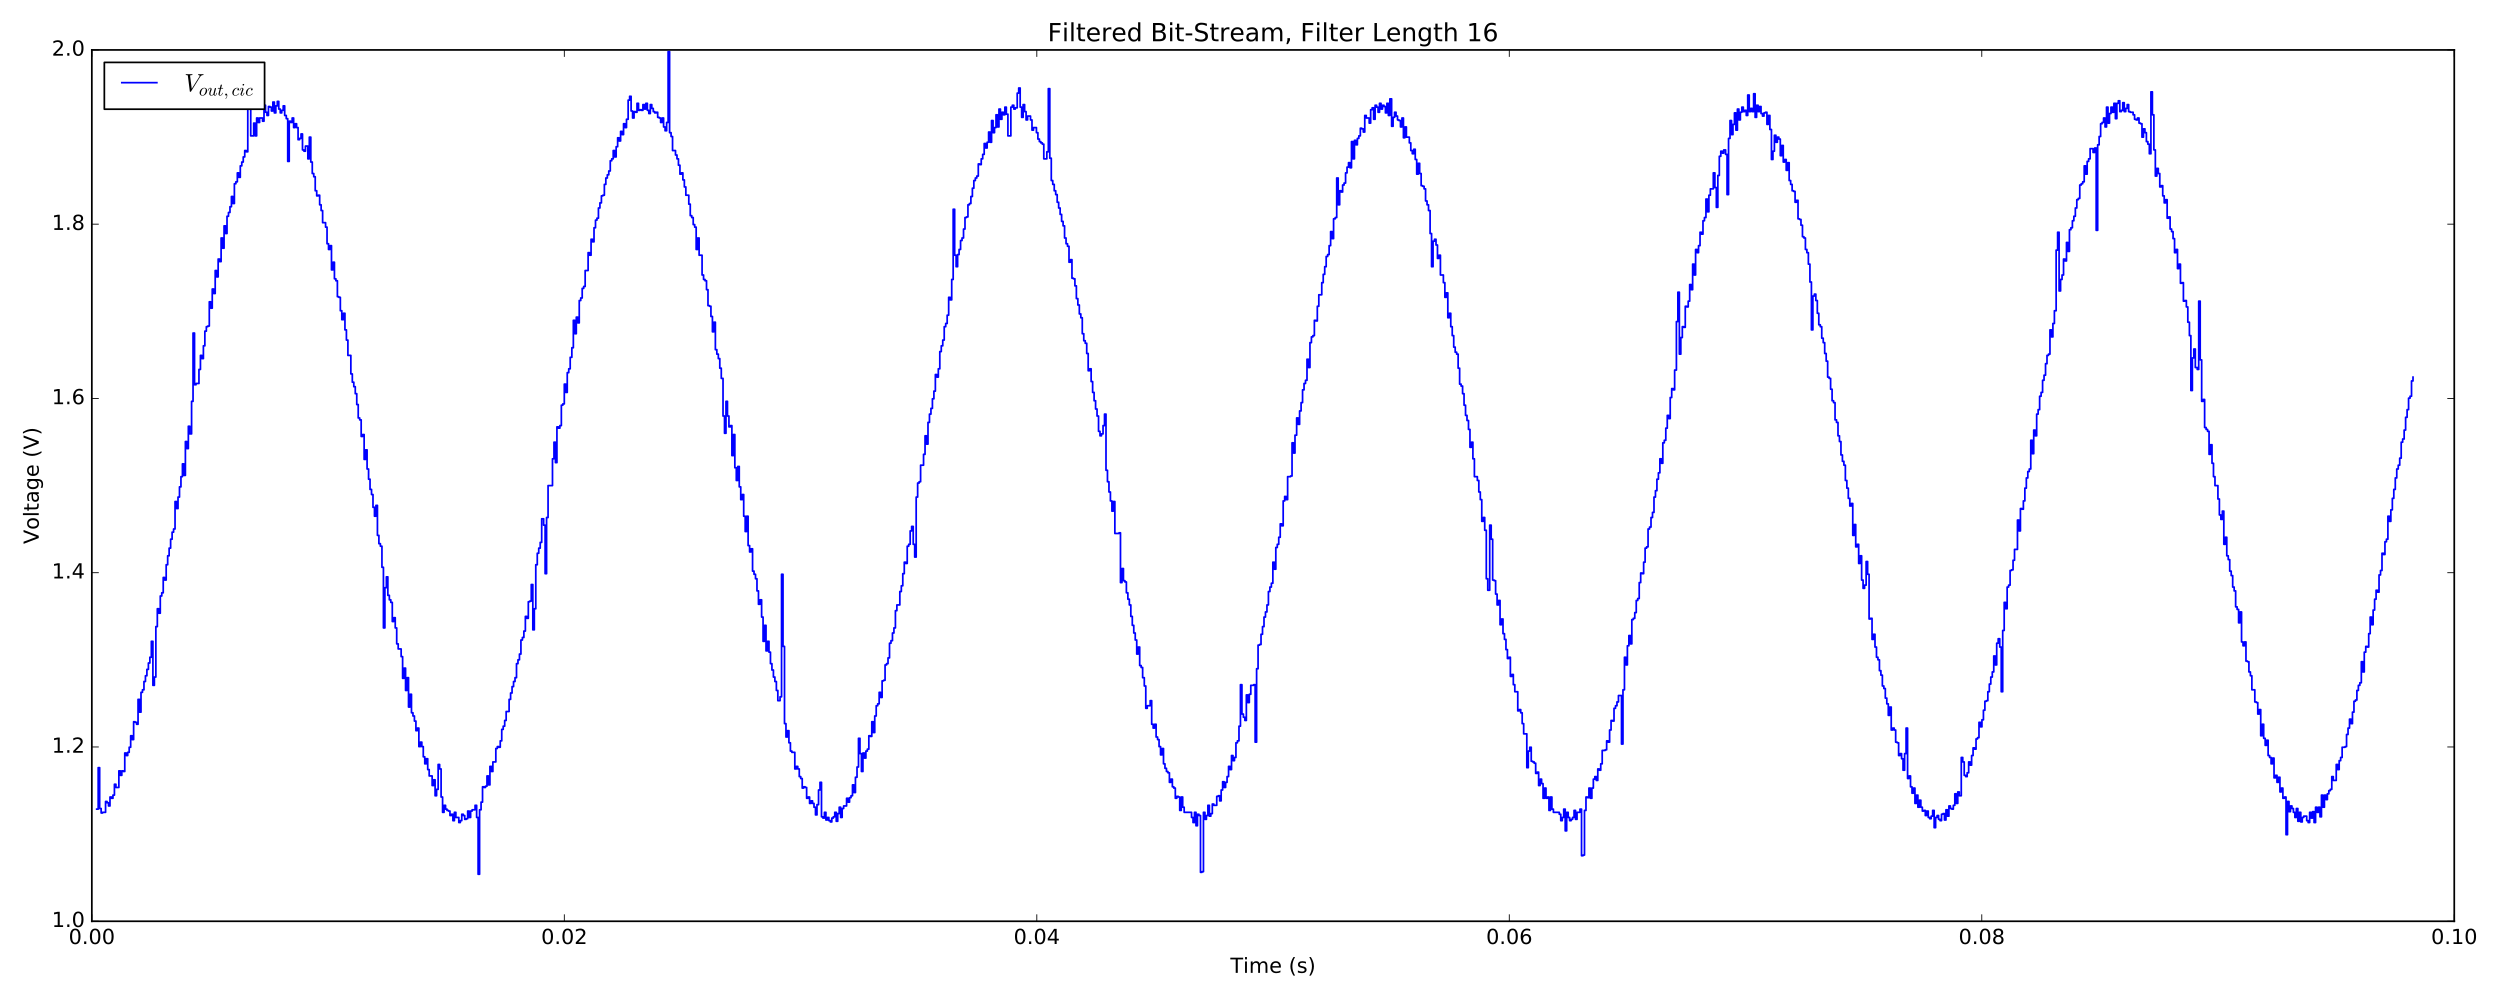 <?xml version="1.0" encoding="utf-8" standalone="no"?>
<!DOCTYPE svg PUBLIC "-//W3C//DTD SVG 1.1//EN"
  "http://www.w3.org/Graphics/SVG/1.1/DTD/svg11.dtd">
<!-- Created with matplotlib (http://matplotlib.org/) -->
<svg height="576pt" version="1.1" viewBox="0 0 1440 576" width="1440pt" xmlns="http://www.w3.org/2000/svg" xmlns:xlink="http://www.w3.org/1999/xlink">
 <defs>
  <style type="text/css">
*{stroke-linecap:butt;stroke-linejoin:round;stroke-miterlimit:100000;}
  </style>
 </defs>
 <g id="figure_1">
  <g id="patch_1">
   <path d="M 0 576 
L 1440 576 
L 1440 0 
L 0 0 
z
" style="fill:#ffffff;"/>
  </g>
  <g id="axes_1">
   <g id="patch_2">
    <path d="M 52.898 530.64 
L 1413.652 530.64 
L 1413.652 28.76 
L 52.898 28.76 
z
" style="fill:#ffffff;"/>
   </g>
   <g id="patch_3">
    <path d="M 52.898 530.64 
L 1413.652 530.64 
" style="fill:none;stroke:#000000;stroke-linecap:square;stroke-linejoin:miter;"/>
   </g>
   <g id="patch_4">
    <path d="M 1413.652 530.64 
L 1413.652 28.76 
" style="fill:none;stroke:#000000;stroke-linecap:square;stroke-linejoin:miter;"/>
   </g>
   <g id="patch_5">
    <path d="M 52.898 28.76 
L 1413.652 28.76 
" style="fill:none;stroke:#000000;stroke-linecap:square;stroke-linejoin:miter;"/>
   </g>
   <g id="patch_6">
    <path d="M 52.898 530.64 
L 52.898 28.76 
" style="fill:none;stroke:#000000;stroke-linecap:square;stroke-linejoin:miter;"/>
   </g>
   <g id="matplotlib.axis_1">
    <g id="xtick_1">
     <g id="line2d_1">
      <defs>
       <path d="M 0 0 
L 0 -4 
" id="ma2e5b2ae69" style="stroke:#000000;stroke-width:0.5;"/>
      </defs>
      <g>
       <use style="stroke:#000000;stroke-width:0.5;" x="52.898" xlink:href="#ma2e5b2ae69" y="530.64"/>
      </g>
     </g>
     <g id="line2d_2">
      <defs>
       <path d="M 0 0 
L 0 4 
" id="mcc42a70454" style="stroke:#000000;stroke-width:0.5;"/>
      </defs>
      <g>
       <use style="stroke:#000000;stroke-width:0.5;" x="52.898" xlink:href="#mcc42a70454" y="28.76"/>
      </g>
     </g>
     <g id="text_1">
      <!-- 0.00 -->
      <defs>
       <path d="M 10.688 12.406 
L 21 12.406 
L 21 0 
L 10.688 0 
z
" id="BitstreamVeraSans-Roman-2e"/>
       <path d="M 31.781 66.406 
Q 24.172 66.406 20.328 58.906 
Q 16.5 51.422 16.5 36.375 
Q 16.5 21.391 20.328 13.891 
Q 24.172 6.391 31.781 6.391 
Q 39.453 6.391 43.281 13.891 
Q 47.125 21.391 47.125 36.375 
Q 47.125 51.422 43.281 58.906 
Q 39.453 66.406 31.781 66.406 
M 31.781 74.219 
Q 44.047 74.219 50.516 64.516 
Q 56.984 54.828 56.984 36.375 
Q 56.984 17.969 50.516 8.266 
Q 44.047 -1.422 31.781 -1.422 
Q 19.531 -1.422 13.062 8.266 
Q 6.594 17.969 6.594 36.375 
Q 6.594 54.828 13.062 64.516 
Q 19.531 74.219 31.781 74.219 
" id="BitstreamVeraSans-Roman-30"/>
      </defs>
      <g transform="translate(39.538 543.758)scale(0.12 -0.12)">
       <use xlink:href="#BitstreamVeraSans-Roman-30"/>
       <use x="63.623" xlink:href="#BitstreamVeraSans-Roman-2e"/>
       <use x="95.41" xlink:href="#BitstreamVeraSans-Roman-30"/>
       <use x="159.033" xlink:href="#BitstreamVeraSans-Roman-30"/>
      </g>
     </g>
    </g>
    <g id="xtick_2">
     <g id="line2d_3">
      <g>
       <use style="stroke:#000000;stroke-width:0.5;" x="325.048" xlink:href="#ma2e5b2ae69" y="530.64"/>
      </g>
     </g>
     <g id="line2d_4">
      <g>
       <use style="stroke:#000000;stroke-width:0.5;" x="325.048" xlink:href="#mcc42a70454" y="28.76"/>
      </g>
     </g>
     <g id="text_2">
      <!-- 0.02 -->
      <defs>
       <path d="M 19.188 8.297 
L 53.609 8.297 
L 53.609 0 
L 7.328 0 
L 7.328 8.297 
Q 12.938 14.109 22.625 23.891 
Q 32.328 33.688 34.812 36.531 
Q 39.547 41.844 41.422 45.531 
Q 43.312 49.219 43.312 52.781 
Q 43.312 58.594 39.234 62.25 
Q 35.156 65.922 28.609 65.922 
Q 23.969 65.922 18.812 64.312 
Q 13.672 62.703 7.812 59.422 
L 7.812 69.391 
Q 13.766 71.781 18.938 73 
Q 24.125 74.219 28.422 74.219 
Q 39.75 74.219 46.484 68.547 
Q 53.219 62.891 53.219 53.422 
Q 53.219 48.922 51.531 44.891 
Q 49.859 40.875 45.406 35.406 
Q 44.188 33.984 37.641 27.219 
Q 31.109 20.453 19.188 8.297 
" id="BitstreamVeraSans-Roman-32"/>
      </defs>
      <g transform="translate(311.689 543.758)scale(0.12 -0.12)">
       <use xlink:href="#BitstreamVeraSans-Roman-30"/>
       <use x="63.623" xlink:href="#BitstreamVeraSans-Roman-2e"/>
       <use x="95.41" xlink:href="#BitstreamVeraSans-Roman-30"/>
       <use x="159.033" xlink:href="#BitstreamVeraSans-Roman-32"/>
      </g>
     </g>
    </g>
    <g id="xtick_3">
     <g id="line2d_5">
      <g>
       <use style="stroke:#000000;stroke-width:0.5;" x="597.199" xlink:href="#ma2e5b2ae69" y="530.64"/>
      </g>
     </g>
     <g id="line2d_6">
      <g>
       <use style="stroke:#000000;stroke-width:0.5;" x="597.199" xlink:href="#mcc42a70454" y="28.76"/>
      </g>
     </g>
     <g id="text_3">
      <!-- 0.04 -->
      <defs>
       <path d="M 37.797 64.312 
L 12.891 25.391 
L 37.797 25.391 
z
M 35.203 72.906 
L 47.609 72.906 
L 47.609 25.391 
L 58.016 25.391 
L 58.016 17.188 
L 47.609 17.188 
L 47.609 0 
L 37.797 0 
L 37.797 17.188 
L 4.891 17.188 
L 4.891 26.703 
z
" id="BitstreamVeraSans-Roman-34"/>
      </defs>
      <g transform="translate(583.84 543.758)scale(0.12 -0.12)">
       <use xlink:href="#BitstreamVeraSans-Roman-30"/>
       <use x="63.623" xlink:href="#BitstreamVeraSans-Roman-2e"/>
       <use x="95.41" xlink:href="#BitstreamVeraSans-Roman-30"/>
       <use x="159.033" xlink:href="#BitstreamVeraSans-Roman-34"/>
      </g>
     </g>
    </g>
    <g id="xtick_4">
     <g id="line2d_7">
      <g>
       <use style="stroke:#000000;stroke-width:0.5;" x="869.351" xlink:href="#ma2e5b2ae69" y="530.64"/>
      </g>
     </g>
     <g id="line2d_8">
      <g>
       <use style="stroke:#000000;stroke-width:0.5;" x="869.351" xlink:href="#mcc42a70454" y="28.76"/>
      </g>
     </g>
     <g id="text_4">
      <!-- 0.06 -->
      <defs>
       <path d="M 33.016 40.375 
Q 26.375 40.375 22.484 35.828 
Q 18.609 31.297 18.609 23.391 
Q 18.609 15.531 22.484 10.953 
Q 26.375 6.391 33.016 6.391 
Q 39.656 6.391 43.531 10.953 
Q 47.406 15.531 47.406 23.391 
Q 47.406 31.297 43.531 35.828 
Q 39.656 40.375 33.016 40.375 
M 52.594 71.297 
L 52.594 62.312 
Q 48.875 64.062 45.094 64.984 
Q 41.312 65.922 37.594 65.922 
Q 27.828 65.922 22.672 59.328 
Q 17.531 52.734 16.797 39.406 
Q 19.672 43.656 24.016 45.922 
Q 28.375 48.188 33.594 48.188 
Q 44.578 48.188 50.953 41.516 
Q 57.328 34.859 57.328 23.391 
Q 57.328 12.156 50.688 5.359 
Q 44.047 -1.422 33.016 -1.422 
Q 20.359 -1.422 13.672 8.266 
Q 6.984 17.969 6.984 36.375 
Q 6.984 53.656 15.188 63.938 
Q 23.391 74.219 37.203 74.219 
Q 40.922 74.219 44.703 73.484 
Q 48.484 72.75 52.594 71.297 
" id="BitstreamVeraSans-Roman-36"/>
      </defs>
      <g transform="translate(855.991 543.758)scale(0.12 -0.12)">
       <use xlink:href="#BitstreamVeraSans-Roman-30"/>
       <use x="63.623" xlink:href="#BitstreamVeraSans-Roman-2e"/>
       <use x="95.41" xlink:href="#BitstreamVeraSans-Roman-30"/>
       <use x="159.033" xlink:href="#BitstreamVeraSans-Roman-36"/>
      </g>
     </g>
    </g>
    <g id="xtick_5">
     <g id="line2d_9">
      <g>
       <use style="stroke:#000000;stroke-width:0.5;" x="1141.502" xlink:href="#ma2e5b2ae69" y="530.64"/>
      </g>
     </g>
     <g id="line2d_10">
      <g>
       <use style="stroke:#000000;stroke-width:0.5;" x="1141.502" xlink:href="#mcc42a70454" y="28.76"/>
      </g>
     </g>
     <g id="text_5">
      <!-- 0.08 -->
      <defs>
       <path d="M 31.781 34.625 
Q 24.75 34.625 20.719 30.859 
Q 16.703 27.094 16.703 20.516 
Q 16.703 13.922 20.719 10.156 
Q 24.75 6.391 31.781 6.391 
Q 38.812 6.391 42.859 10.172 
Q 46.922 13.969 46.922 20.516 
Q 46.922 27.094 42.891 30.859 
Q 38.875 34.625 31.781 34.625 
M 21.922 38.812 
Q 15.578 40.375 12.031 44.719 
Q 8.5 49.078 8.5 55.328 
Q 8.5 64.062 14.719 69.141 
Q 20.953 74.219 31.781 74.219 
Q 42.672 74.219 48.875 69.141 
Q 55.078 64.062 55.078 55.328 
Q 55.078 49.078 51.531 44.719 
Q 48 40.375 41.703 38.812 
Q 48.828 37.156 52.797 32.312 
Q 56.781 27.484 56.781 20.516 
Q 56.781 9.906 50.312 4.234 
Q 43.844 -1.422 31.781 -1.422 
Q 19.734 -1.422 13.25 4.234 
Q 6.781 9.906 6.781 20.516 
Q 6.781 27.484 10.781 32.312 
Q 14.797 37.156 21.922 38.812 
M 18.312 54.391 
Q 18.312 48.734 21.844 45.562 
Q 25.391 42.391 31.781 42.391 
Q 38.141 42.391 41.719 45.562 
Q 45.312 48.734 45.312 54.391 
Q 45.312 60.062 41.719 63.234 
Q 38.141 66.406 31.781 66.406 
Q 25.391 66.406 21.844 63.234 
Q 18.312 60.062 18.312 54.391 
" id="BitstreamVeraSans-Roman-38"/>
      </defs>
      <g transform="translate(1128.142 543.758)scale(0.12 -0.12)">
       <use xlink:href="#BitstreamVeraSans-Roman-30"/>
       <use x="63.623" xlink:href="#BitstreamVeraSans-Roman-2e"/>
       <use x="95.41" xlink:href="#BitstreamVeraSans-Roman-30"/>
       <use x="159.033" xlink:href="#BitstreamVeraSans-Roman-38"/>
      </g>
     </g>
    </g>
    <g id="xtick_6">
     <g id="line2d_11">
      <g>
       <use style="stroke:#000000;stroke-width:0.5;" x="1413.652" xlink:href="#ma2e5b2ae69" y="530.64"/>
      </g>
     </g>
     <g id="line2d_12">
      <g>
       <use style="stroke:#000000;stroke-width:0.5;" x="1413.652" xlink:href="#mcc42a70454" y="28.76"/>
      </g>
     </g>
     <g id="text_6">
      <!-- 0.10 -->
      <defs>
       <path d="M 12.406 8.297 
L 28.516 8.297 
L 28.516 63.922 
L 10.984 60.406 
L 10.984 69.391 
L 28.422 72.906 
L 38.281 72.906 
L 38.281 8.297 
L 54.391 8.297 
L 54.391 0 
L 12.406 0 
z
" id="BitstreamVeraSans-Roman-31"/>
      </defs>
      <g transform="translate(1400.293 543.758)scale(0.12 -0.12)">
       <use xlink:href="#BitstreamVeraSans-Roman-30"/>
       <use x="63.623" xlink:href="#BitstreamVeraSans-Roman-2e"/>
       <use x="95.41" xlink:href="#BitstreamVeraSans-Roman-31"/>
       <use x="159.033" xlink:href="#BitstreamVeraSans-Roman-30"/>
      </g>
     </g>
    </g>
    <g id="text_7">
     <!-- Time (s) -->
     <defs>
      <path d="M 56.203 29.594 
L 56.203 25.203 
L 14.891 25.203 
Q 15.484 15.922 20.484 11.062 
Q 25.484 6.203 34.422 6.203 
Q 39.594 6.203 44.453 7.469 
Q 49.312 8.734 54.109 11.281 
L 54.109 2.781 
Q 49.266 0.734 44.188 -0.344 
Q 39.109 -1.422 33.891 -1.422 
Q 20.797 -1.422 13.156 6.188 
Q 5.516 13.812 5.516 26.812 
Q 5.516 40.234 12.766 48.109 
Q 20.016 56 32.328 56 
Q 43.359 56 49.781 48.891 
Q 56.203 41.797 56.203 29.594 
M 47.219 32.234 
Q 47.125 39.594 43.094 43.984 
Q 39.062 48.391 32.422 48.391 
Q 24.906 48.391 20.391 44.141 
Q 15.875 39.891 15.188 32.172 
z
" id="BitstreamVeraSans-Roman-65"/>
      <path d="M -0.297 72.906 
L 61.375 72.906 
L 61.375 64.594 
L 35.5 64.594 
L 35.5 0 
L 25.594 0 
L 25.594 64.594 
L -0.297 64.594 
z
" id="BitstreamVeraSans-Roman-54"/>
      <path id="BitstreamVeraSans-Roman-20"/>
      <path d="M 8.016 75.875 
L 15.828 75.875 
Q 23.141 64.359 26.781 53.312 
Q 30.422 42.281 30.422 31.391 
Q 30.422 20.453 26.781 9.375 
Q 23.141 -1.703 15.828 -13.188 
L 8.016 -13.188 
Q 14.5 -2 17.703 9.062 
Q 20.906 20.125 20.906 31.391 
Q 20.906 42.672 17.703 53.656 
Q 14.5 64.656 8.016 75.875 
" id="BitstreamVeraSans-Roman-29"/>
      <path d="M 52 44.188 
Q 55.375 50.25 60.062 53.125 
Q 64.75 56 71.094 56 
Q 79.641 56 84.281 50.016 
Q 88.922 44.047 88.922 33.016 
L 88.922 0 
L 79.891 0 
L 79.891 32.719 
Q 79.891 40.578 77.094 44.375 
Q 74.312 48.188 68.609 48.188 
Q 61.625 48.188 57.562 43.547 
Q 53.516 38.922 53.516 30.906 
L 53.516 0 
L 44.484 0 
L 44.484 32.719 
Q 44.484 40.625 41.703 44.406 
Q 38.922 48.188 33.109 48.188 
Q 26.219 48.188 22.156 43.531 
Q 18.109 38.875 18.109 30.906 
L 18.109 0 
L 9.078 0 
L 9.078 54.688 
L 18.109 54.688 
L 18.109 46.188 
Q 21.188 51.219 25.484 53.609 
Q 29.781 56 35.688 56 
Q 41.656 56 45.828 52.969 
Q 50 49.953 52 44.188 
" id="BitstreamVeraSans-Roman-6d"/>
      <path d="M 31 75.875 
Q 24.469 64.656 21.281 53.656 
Q 18.109 42.672 18.109 31.391 
Q 18.109 20.125 21.312 9.062 
Q 24.516 -2 31 -13.188 
L 23.188 -13.188 
Q 15.875 -1.703 12.234 9.375 
Q 8.594 20.453 8.594 31.391 
Q 8.594 42.281 12.203 53.312 
Q 15.828 64.359 23.188 75.875 
z
" id="BitstreamVeraSans-Roman-28"/>
      <path d="M 44.281 53.078 
L 44.281 44.578 
Q 40.484 46.531 36.375 47.5 
Q 32.281 48.484 27.875 48.484 
Q 21.188 48.484 17.844 46.438 
Q 14.5 44.391 14.5 40.281 
Q 14.5 37.156 16.891 35.375 
Q 19.281 33.594 26.516 31.984 
L 29.594 31.297 
Q 39.156 29.25 43.188 25.516 
Q 47.219 21.781 47.219 15.094 
Q 47.219 7.469 41.188 3.016 
Q 35.156 -1.422 24.609 -1.422 
Q 20.219 -1.422 15.453 -0.562 
Q 10.688 0.297 5.422 2 
L 5.422 11.281 
Q 10.406 8.688 15.234 7.391 
Q 20.062 6.109 24.812 6.109 
Q 31.156 6.109 34.562 8.281 
Q 37.984 10.453 37.984 14.406 
Q 37.984 18.062 35.516 20.016 
Q 33.062 21.969 24.703 23.781 
L 21.578 24.516 
Q 13.234 26.266 9.516 29.906 
Q 5.812 33.547 5.812 39.891 
Q 5.812 47.609 11.281 51.797 
Q 16.75 56 26.812 56 
Q 31.781 56 36.172 55.266 
Q 40.578 54.547 44.281 53.078 
" id="BitstreamVeraSans-Roman-73"/>
      <path d="M 9.422 54.688 
L 18.406 54.688 
L 18.406 0 
L 9.422 0 
z
M 9.422 75.984 
L 18.406 75.984 
L 18.406 64.594 
L 9.422 64.594 
z
" id="BitstreamVeraSans-Roman-69"/>
     </defs>
     <g transform="translate(708.696 560.372)scale(0.12 -0.12)">
      <use xlink:href="#BitstreamVeraSans-Roman-54"/>
      <use x="61.037" xlink:href="#BitstreamVeraSans-Roman-69"/>
      <use x="88.82" xlink:href="#BitstreamVeraSans-Roman-6d"/>
      <use x="186.232" xlink:href="#BitstreamVeraSans-Roman-65"/>
      <use x="247.756" xlink:href="#BitstreamVeraSans-Roman-20"/>
      <use x="279.543" xlink:href="#BitstreamVeraSans-Roman-28"/>
      <use x="318.557" xlink:href="#BitstreamVeraSans-Roman-73"/>
      <use x="370.656" xlink:href="#BitstreamVeraSans-Roman-29"/>
     </g>
    </g>
   </g>
   <g id="matplotlib.axis_2">
    <g id="ytick_1">
     <g id="line2d_13">
      <defs>
       <path d="M 0 0 
L 4 0 
" id="m48703daf80" style="stroke:#000000;stroke-width:0.5;"/>
      </defs>
      <g>
       <use style="stroke:#000000;stroke-width:0.5;" x="52.898" xlink:href="#m48703daf80" y="530.64"/>
      </g>
     </g>
     <g id="line2d_14">
      <defs>
       <path d="M 0 0 
L -4 0 
" id="maf30286652" style="stroke:#000000;stroke-width:0.5;"/>
      </defs>
      <g>
       <use style="stroke:#000000;stroke-width:0.5;" x="1413.652" xlink:href="#maf30286652" y="530.64"/>
      </g>
     </g>
     <g id="text_8">
      <!-- 1.0 -->
      <g transform="translate(29.814 533.951)scale(0.12 -0.12)">
       <use xlink:href="#BitstreamVeraSans-Roman-31"/>
       <use x="63.623" xlink:href="#BitstreamVeraSans-Roman-2e"/>
       <use x="95.41" xlink:href="#BitstreamVeraSans-Roman-30"/>
      </g>
     </g>
    </g>
    <g id="ytick_2">
     <g id="line2d_15">
      <g>
       <use style="stroke:#000000;stroke-width:0.5;" x="52.898" xlink:href="#m48703daf80" y="430.264"/>
      </g>
     </g>
     <g id="line2d_16">
      <g>
       <use style="stroke:#000000;stroke-width:0.5;" x="1413.652" xlink:href="#maf30286652" y="430.264"/>
      </g>
     </g>
     <g id="text_9">
      <!-- 1.2 -->
      <g transform="translate(29.814 433.575)scale(0.12 -0.12)">
       <use xlink:href="#BitstreamVeraSans-Roman-31"/>
       <use x="63.623" xlink:href="#BitstreamVeraSans-Roman-2e"/>
       <use x="95.41" xlink:href="#BitstreamVeraSans-Roman-32"/>
      </g>
     </g>
    </g>
    <g id="ytick_3">
     <g id="line2d_17">
      <g>
       <use style="stroke:#000000;stroke-width:0.5;" x="52.898" xlink:href="#m48703daf80" y="329.888"/>
      </g>
     </g>
     <g id="line2d_18">
      <g>
       <use style="stroke:#000000;stroke-width:0.5;" x="1413.652" xlink:href="#maf30286652" y="329.888"/>
      </g>
     </g>
     <g id="text_10">
      <!-- 1.4 -->
      <g transform="translate(29.814 333.199)scale(0.12 -0.12)">
       <use xlink:href="#BitstreamVeraSans-Roman-31"/>
       <use x="63.623" xlink:href="#BitstreamVeraSans-Roman-2e"/>
       <use x="95.41" xlink:href="#BitstreamVeraSans-Roman-34"/>
      </g>
     </g>
    </g>
    <g id="ytick_4">
     <g id="line2d_19">
      <g>
       <use style="stroke:#000000;stroke-width:0.5;" x="52.898" xlink:href="#m48703daf80" y="229.512"/>
      </g>
     </g>
     <g id="line2d_20">
      <g>
       <use style="stroke:#000000;stroke-width:0.5;" x="1413.652" xlink:href="#maf30286652" y="229.512"/>
      </g>
     </g>
     <g id="text_11">
      <!-- 1.6 -->
      <g transform="translate(29.814 232.823)scale(0.12 -0.12)">
       <use xlink:href="#BitstreamVeraSans-Roman-31"/>
       <use x="63.623" xlink:href="#BitstreamVeraSans-Roman-2e"/>
       <use x="95.41" xlink:href="#BitstreamVeraSans-Roman-36"/>
      </g>
     </g>
    </g>
    <g id="ytick_5">
     <g id="line2d_21">
      <g>
       <use style="stroke:#000000;stroke-width:0.5;" x="52.898" xlink:href="#m48703daf80" y="129.136"/>
      </g>
     </g>
     <g id="line2d_22">
      <g>
       <use style="stroke:#000000;stroke-width:0.5;" x="1413.652" xlink:href="#maf30286652" y="129.136"/>
      </g>
     </g>
     <g id="text_12">
      <!-- 1.8 -->
      <g transform="translate(29.814 132.447)scale(0.12 -0.12)">
       <use xlink:href="#BitstreamVeraSans-Roman-31"/>
       <use x="63.623" xlink:href="#BitstreamVeraSans-Roman-2e"/>
       <use x="95.41" xlink:href="#BitstreamVeraSans-Roman-38"/>
      </g>
     </g>
    </g>
    <g id="ytick_6">
     <g id="line2d_23">
      <g>
       <use style="stroke:#000000;stroke-width:0.5;" x="52.898" xlink:href="#m48703daf80" y="28.76"/>
      </g>
     </g>
     <g id="line2d_24">
      <g>
       <use style="stroke:#000000;stroke-width:0.5;" x="1413.652" xlink:href="#maf30286652" y="28.76"/>
      </g>
     </g>
     <g id="text_13">
      <!-- 2.0 -->
      <g transform="translate(29.814 32.071)scale(0.12 -0.12)">
       <use xlink:href="#BitstreamVeraSans-Roman-32"/>
       <use x="63.623" xlink:href="#BitstreamVeraSans-Roman-2e"/>
       <use x="95.41" xlink:href="#BitstreamVeraSans-Roman-30"/>
      </g>
     </g>
    </g>
    <g id="text_14">
     <!-- Voltage (V) -->
     <defs>
      <path d="M 28.609 0 
L 0.781 72.906 
L 11.078 72.906 
L 34.188 11.531 
L 57.328 72.906 
L 67.578 72.906 
L 39.797 0 
z
" id="BitstreamVeraSans-Roman-56"/>
      <path d="M 30.609 48.391 
Q 23.391 48.391 19.188 42.75 
Q 14.984 37.109 14.984 27.297 
Q 14.984 17.484 19.156 11.844 
Q 23.344 6.203 30.609 6.203 
Q 37.797 6.203 41.984 11.859 
Q 46.188 17.531 46.188 27.297 
Q 46.188 37.016 41.984 42.703 
Q 37.797 48.391 30.609 48.391 
M 30.609 56 
Q 42.328 56 49.016 48.375 
Q 55.719 40.766 55.719 27.297 
Q 55.719 13.875 49.016 6.219 
Q 42.328 -1.422 30.609 -1.422 
Q 18.844 -1.422 12.172 6.219 
Q 5.516 13.875 5.516 27.297 
Q 5.516 40.766 12.172 48.375 
Q 18.844 56 30.609 56 
" id="BitstreamVeraSans-Roman-6f"/>
      <path d="M 45.406 27.984 
Q 45.406 37.75 41.375 43.109 
Q 37.359 48.484 30.078 48.484 
Q 22.859 48.484 18.828 43.109 
Q 14.797 37.75 14.797 27.984 
Q 14.797 18.266 18.828 12.891 
Q 22.859 7.516 30.078 7.516 
Q 37.359 7.516 41.375 12.891 
Q 45.406 18.266 45.406 27.984 
M 54.391 6.781 
Q 54.391 -7.172 48.188 -13.984 
Q 42 -20.797 29.203 -20.797 
Q 24.469 -20.797 20.266 -20.094 
Q 16.062 -19.391 12.109 -17.922 
L 12.109 -9.188 
Q 16.062 -11.328 19.922 -12.344 
Q 23.781 -13.375 27.781 -13.375 
Q 36.625 -13.375 41.016 -8.766 
Q 45.406 -4.156 45.406 5.172 
L 45.406 9.625 
Q 42.625 4.781 38.281 2.391 
Q 33.938 0 27.875 0 
Q 17.828 0 11.672 7.656 
Q 5.516 15.328 5.516 27.984 
Q 5.516 40.672 11.672 48.328 
Q 17.828 56 27.875 56 
Q 33.938 56 38.281 53.609 
Q 42.625 51.219 45.406 46.391 
L 45.406 54.688 
L 54.391 54.688 
z
" id="BitstreamVeraSans-Roman-67"/>
      <path d="M 34.281 27.484 
Q 23.391 27.484 19.188 25 
Q 14.984 22.516 14.984 16.5 
Q 14.984 11.719 18.141 8.906 
Q 21.297 6.109 26.703 6.109 
Q 34.188 6.109 38.703 11.406 
Q 43.219 16.703 43.219 25.484 
L 43.219 27.484 
z
M 52.203 31.203 
L 52.203 0 
L 43.219 0 
L 43.219 8.297 
Q 40.141 3.328 35.547 0.953 
Q 30.953 -1.422 24.312 -1.422 
Q 15.922 -1.422 10.953 3.297 
Q 6 8.016 6 15.922 
Q 6 25.141 12.172 29.828 
Q 18.359 34.516 30.609 34.516 
L 43.219 34.516 
L 43.219 35.406 
Q 43.219 41.609 39.141 45 
Q 35.062 48.391 27.688 48.391 
Q 23 48.391 18.547 47.266 
Q 14.109 46.141 10.016 43.891 
L 10.016 52.203 
Q 14.938 54.109 19.578 55.047 
Q 24.219 56 28.609 56 
Q 40.484 56 46.344 49.844 
Q 52.203 43.703 52.203 31.203 
" id="BitstreamVeraSans-Roman-61"/>
      <path d="M 18.312 70.219 
L 18.312 54.688 
L 36.812 54.688 
L 36.812 47.703 
L 18.312 47.703 
L 18.312 18.016 
Q 18.312 11.328 20.141 9.422 
Q 21.969 7.516 27.594 7.516 
L 36.812 7.516 
L 36.812 0 
L 27.594 0 
Q 17.188 0 13.234 3.875 
Q 9.281 7.766 9.281 18.016 
L 9.281 47.703 
L 2.688 47.703 
L 2.688 54.688 
L 9.281 54.688 
L 9.281 70.219 
z
" id="BitstreamVeraSans-Roman-74"/>
      <path d="M 9.422 75.984 
L 18.406 75.984 
L 18.406 0 
L 9.422 0 
z
" id="BitstreamVeraSans-Roman-6c"/>
     </defs>
     <g transform="translate(22.318 313.359)rotate(-90.0)scale(0.12 -0.12)">
      <use xlink:href="#BitstreamVeraSans-Roman-56"/>
      <use x="68.299" xlink:href="#BitstreamVeraSans-Roman-6f"/>
      <use x="129.48" xlink:href="#BitstreamVeraSans-Roman-6c"/>
      <use x="157.264" xlink:href="#BitstreamVeraSans-Roman-74"/>
      <use x="196.473" xlink:href="#BitstreamVeraSans-Roman-61"/>
      <use x="257.752" xlink:href="#BitstreamVeraSans-Roman-67"/>
      <use x="321.229" xlink:href="#BitstreamVeraSans-Roman-65"/>
      <use x="382.752" xlink:href="#BitstreamVeraSans-Roman-20"/>
      <use x="414.539" xlink:href="#BitstreamVeraSans-Roman-28"/>
      <use x="453.553" xlink:href="#BitstreamVeraSans-Roman-56"/>
      <use x="521.961" xlink:href="#BitstreamVeraSans-Roman-29"/>
     </g>
    </g>
   </g>
   <g id="text_15">
    <!-- Filtered Bit-Stream, Filter Length 16 -->
    <defs>
     <path d="M 11.719 12.406 
L 22.016 12.406 
L 22.016 4 
L 14.016 -11.625 
L 7.719 -11.625 
L 11.719 4 
z
" id="BitstreamVeraSans-Roman-2c"/>
     <path d="M 9.812 72.906 
L 51.703 72.906 
L 51.703 64.594 
L 19.672 64.594 
L 19.672 43.109 
L 48.578 43.109 
L 48.578 34.812 
L 19.672 34.812 
L 19.672 0 
L 9.812 0 
z
" id="BitstreamVeraSans-Roman-46"/>
     <path d="M 4.891 31.391 
L 31.203 31.391 
L 31.203 23.391 
L 4.891 23.391 
z
" id="BitstreamVeraSans-Roman-2d"/>
     <path d="M 19.672 34.812 
L 19.672 8.109 
L 35.5 8.109 
Q 43.453 8.109 47.281 11.406 
Q 51.125 14.703 51.125 21.484 
Q 51.125 28.328 47.281 31.562 
Q 43.453 34.812 35.5 34.812 
z
M 19.672 64.797 
L 19.672 42.828 
L 34.281 42.828 
Q 41.5 42.828 45.031 45.531 
Q 48.578 48.25 48.578 53.812 
Q 48.578 59.328 45.031 62.062 
Q 41.5 64.797 34.281 64.797 
z
M 9.812 72.906 
L 35.016 72.906 
Q 46.297 72.906 52.391 68.219 
Q 58.5 63.531 58.5 54.891 
Q 58.5 48.188 55.375 44.234 
Q 52.25 40.281 46.188 39.312 
Q 53.469 37.75 57.5 32.781 
Q 61.531 27.828 61.531 20.406 
Q 61.531 10.641 54.891 5.312 
Q 48.25 0 35.984 0 
L 9.812 0 
z
" id="BitstreamVeraSans-Roman-42"/>
     <path d="M 45.406 46.391 
L 45.406 75.984 
L 54.391 75.984 
L 54.391 0 
L 45.406 0 
L 45.406 8.203 
Q 42.578 3.328 38.25 0.953 
Q 33.938 -1.422 27.875 -1.422 
Q 17.969 -1.422 11.734 6.484 
Q 5.516 14.406 5.516 27.297 
Q 5.516 40.188 11.734 48.094 
Q 17.969 56 27.875 56 
Q 33.938 56 38.25 53.625 
Q 42.578 51.266 45.406 46.391 
M 14.797 27.297 
Q 14.797 17.391 18.875 11.75 
Q 22.953 6.109 30.078 6.109 
Q 37.203 6.109 41.297 11.75 
Q 45.406 17.391 45.406 27.297 
Q 45.406 37.203 41.297 42.844 
Q 37.203 48.484 30.078 48.484 
Q 22.953 48.484 18.875 42.844 
Q 14.797 37.203 14.797 27.297 
" id="BitstreamVeraSans-Roman-64"/>
     <path d="M 53.516 70.516 
L 53.516 60.891 
Q 47.906 63.578 42.922 64.891 
Q 37.938 66.219 33.297 66.219 
Q 25.25 66.219 20.875 63.094 
Q 16.5 59.969 16.5 54.203 
Q 16.5 49.359 19.406 46.891 
Q 22.312 44.438 30.422 42.922 
L 36.375 41.703 
Q 47.406 39.594 52.656 34.297 
Q 57.906 29 57.906 20.125 
Q 57.906 9.516 50.797 4.047 
Q 43.703 -1.422 29.984 -1.422 
Q 24.812 -1.422 18.969 -0.25 
Q 13.141 0.922 6.891 3.219 
L 6.891 13.375 
Q 12.891 10.016 18.656 8.297 
Q 24.422 6.594 29.984 6.594 
Q 38.422 6.594 43.016 9.906 
Q 47.609 13.234 47.609 19.391 
Q 47.609 24.75 44.312 27.781 
Q 41.016 30.812 33.5 32.328 
L 27.484 33.5 
Q 16.453 35.688 11.516 40.375 
Q 6.594 45.062 6.594 53.422 
Q 6.594 63.094 13.406 68.656 
Q 20.219 74.219 32.172 74.219 
Q 37.312 74.219 42.625 73.281 
Q 47.953 72.359 53.516 70.516 
" id="BitstreamVeraSans-Roman-53"/>
     <path d="M 41.109 46.297 
Q 39.594 47.172 37.812 47.578 
Q 36.031 48 33.891 48 
Q 26.266 48 22.188 43.047 
Q 18.109 38.094 18.109 28.812 
L 18.109 0 
L 9.078 0 
L 9.078 54.688 
L 18.109 54.688 
L 18.109 46.188 
Q 20.953 51.172 25.484 53.578 
Q 30.031 56 36.531 56 
Q 37.453 56 38.578 55.875 
Q 39.703 55.766 41.062 55.516 
z
" id="BitstreamVeraSans-Roman-72"/>
     <path d="M 9.812 72.906 
L 19.672 72.906 
L 19.672 8.297 
L 55.172 8.297 
L 55.172 0 
L 9.812 0 
z
" id="BitstreamVeraSans-Roman-4c"/>
     <path d="M 54.891 33.016 
L 54.891 0 
L 45.906 0 
L 45.906 32.719 
Q 45.906 40.484 42.875 44.328 
Q 39.844 48.188 33.797 48.188 
Q 26.516 48.188 22.312 43.547 
Q 18.109 38.922 18.109 30.906 
L 18.109 0 
L 9.078 0 
L 9.078 75.984 
L 18.109 75.984 
L 18.109 46.188 
Q 21.344 51.125 25.703 53.562 
Q 30.078 56 35.797 56 
Q 45.219 56 50.047 50.172 
Q 54.891 44.344 54.891 33.016 
" id="BitstreamVeraSans-Roman-68"/>
     <path d="M 54.891 33.016 
L 54.891 0 
L 45.906 0 
L 45.906 32.719 
Q 45.906 40.484 42.875 44.328 
Q 39.844 48.188 33.797 48.188 
Q 26.516 48.188 22.312 43.547 
Q 18.109 38.922 18.109 30.906 
L 18.109 0 
L 9.078 0 
L 9.078 54.688 
L 18.109 54.688 
L 18.109 46.188 
Q 21.344 51.125 25.703 53.562 
Q 30.078 56 35.797 56 
Q 45.219 56 50.047 50.172 
Q 54.891 44.344 54.891 33.016 
" id="BitstreamVeraSans-Roman-6e"/>
    </defs>
    <g transform="translate(603.452 23.76)scale(0.144 -0.144)">
     <use xlink:href="#BitstreamVeraSans-Roman-46"/>
     <use x="57.41" xlink:href="#BitstreamVeraSans-Roman-69"/>
     <use x="85.193" xlink:href="#BitstreamVeraSans-Roman-6c"/>
     <use x="112.977" xlink:href="#BitstreamVeraSans-Roman-74"/>
     <use x="152.186" xlink:href="#BitstreamVeraSans-Roman-65"/>
     <use x="213.709" xlink:href="#BitstreamVeraSans-Roman-72"/>
     <use x="254.791" xlink:href="#BitstreamVeraSans-Roman-65"/>
     <use x="316.314" xlink:href="#BitstreamVeraSans-Roman-64"/>
     <use x="379.791" xlink:href="#BitstreamVeraSans-Roman-20"/>
     <use x="411.578" xlink:href="#BitstreamVeraSans-Roman-42"/>
     <use x="480.182" xlink:href="#BitstreamVeraSans-Roman-69"/>
     <use x="507.965" xlink:href="#BitstreamVeraSans-Roman-74"/>
     <use x="547.174" xlink:href="#BitstreamVeraSans-Roman-2d"/>
     <use x="583.258" xlink:href="#BitstreamVeraSans-Roman-53"/>
     <use x="646.734" xlink:href="#BitstreamVeraSans-Roman-74"/>
     <use x="685.943" xlink:href="#BitstreamVeraSans-Roman-72"/>
     <use x="727.025" xlink:href="#BitstreamVeraSans-Roman-65"/>
     <use x="788.549" xlink:href="#BitstreamVeraSans-Roman-61"/>
     <use x="849.828" xlink:href="#BitstreamVeraSans-Roman-6d"/>
     <use x="947.24" xlink:href="#BitstreamVeraSans-Roman-2c"/>
     <use x="979.027" xlink:href="#BitstreamVeraSans-Roman-20"/>
     <use x="1010.814" xlink:href="#BitstreamVeraSans-Roman-46"/>
     <use x="1068.225" xlink:href="#BitstreamVeraSans-Roman-69"/>
     <use x="1096.008" xlink:href="#BitstreamVeraSans-Roman-6c"/>
     <use x="1123.791" xlink:href="#BitstreamVeraSans-Roman-74"/>
     <use x="1163.0" xlink:href="#BitstreamVeraSans-Roman-65"/>
     <use x="1224.523" xlink:href="#BitstreamVeraSans-Roman-72"/>
     <use x="1265.637" xlink:href="#BitstreamVeraSans-Roman-20"/>
     <use x="1297.424" xlink:href="#BitstreamVeraSans-Roman-4c"/>
     <use x="1353.121" xlink:href="#BitstreamVeraSans-Roman-65"/>
     <use x="1414.645" xlink:href="#BitstreamVeraSans-Roman-6e"/>
     <use x="1478.023" xlink:href="#BitstreamVeraSans-Roman-67"/>
     <use x="1541.5" xlink:href="#BitstreamVeraSans-Roman-74"/>
     <use x="1580.709" xlink:href="#BitstreamVeraSans-Roman-68"/>
     <use x="1644.088" xlink:href="#BitstreamVeraSans-Roman-20"/>
     <use x="1675.875" xlink:href="#BitstreamVeraSans-Roman-31"/>
     <use x="1739.498" xlink:href="#BitstreamVeraSans-Roman-36"/>
    </g>
   </g>
   <g id="line2d_25">
    <path clip-path="url(#p81b20ad798)" d="M 55.701 466.067 
L 56.558 466.067 
L 56.558 442.174 
L 57.402 442.174 
L 57.402 465.699 
L 58.259 465.699 
L 58.259 468.273 
L 59.103 468.273 
L 59.103 467.905 
L 60.803 467.905 
L 60.803 461.656 
L 61.661 461.656 
L 61.661 462.391 
L 62.504 462.391 
L 62.504 464.229 
L 63.348 464.229 
L 63.348 459.083 
L 64.205 459.083 
L 64.205 459.818 
L 65.063 459.818 
L 65.063 457.98 
L 65.906 457.98 
L 65.906 451.731 
L 66.764 451.731 
L 66.764 453.569 
L 68.465 453.569 
L 68.465 444.012 
L 69.308 444.012 
L 69.308 446.585 
L 70.165 446.585 
L 70.165 444.012 
L 71.009 444.012 
L 71.009 444.379 
L 71.866 444.379 
L 71.866 433.719 
L 72.71 433.719 
L 72.71 435.19 
L 73.567 435.19 
L 73.567 433.352 
L 74.411 433.352 
L 74.411 430.411 
L 75.268 430.411 
L 75.268 423.794 
L 76.112 423.794 
L 76.112 426 
L 76.969 426 
L 76.969 415.708 
L 77.813 415.708 
L 77.813 416.075 
L 78.657 416.075 
L 78.657 417.178 
L 79.514 417.178 
L 79.514 402.842 
L 80.371 402.842 
L 80.371 410.194 
L 81.215 410.194 
L 81.215 398.798 
L 82.058 398.798 
L 82.058 397.328 
L 82.916 397.328 
L 82.916 392.549 
L 83.773 392.549 
L 83.773 389.241 
L 84.617 389.241 
L 84.617 385.565 
L 85.474 385.565 
L 85.474 381.889 
L 86.318 381.889 
L 86.318 378.581 
L 87.175 378.581 
L 87.175 369.391 
L 88.073 369.391 
L 88.073 394.755 
L 88.917 394.755 
L 88.917 389.976 
L 89.774 389.976 
L 89.774 360.937 
L 90.618 360.937 
L 90.618 350.644 
L 91.475 350.644 
L 91.475 353.218 
L 92.319 353.218 
L 92.319 343.293 
L 93.176 343.293 
L 93.176 341.455 
L 94.02 341.455 
L 94.02 332.633 
L 94.877 332.633 
L 94.877 334.103 
L 95.72 334.103 
L 95.72 325.281 
L 96.578 325.281 
L 96.578 320.135 
L 97.421 320.135 
L 97.421 315.724 
L 98.279 315.724 
L 98.279 310.577 
L 99.136 310.577 
L 99.136 306.534 
L 99.98 306.534 
L 99.98 304.696 
L 100.823 304.696 
L 100.823 288.89 
L 101.681 288.89 
L 101.681 292.933 
L 102.538 292.933 
L 102.538 286.317 
L 103.382 286.317 
L 103.382 280.435 
L 104.225 280.435 
L 104.225 274.554 
L 105.082 274.554 
L 105.082 267.202 
L 105.926 267.202 
L 105.926 273.819 
L 106.783 273.819 
L 106.783 254.336 
L 107.627 254.336 
L 107.627 258.38 
L 108.484 258.38 
L 108.484 245.514 
L 109.328 245.514 
L 109.328 249.925 
L 110.349 249.925 
L 110.349 231.178 
L 111.192 231.178 
L 111.192 191.846 
L 112.05 191.846 
L 112.05 221.621 
L 112.893 221.621 
L 112.893 220.886 
L 114.594 220.886 
L 114.594 212.799 
L 115.451 212.799 
L 115.451 204.712 
L 116.295 204.712 
L 116.295 206.55 
L 117.152 206.55 
L 117.152 199.198 
L 117.996 199.198 
L 117.996 190.744 
L 118.853 190.744 
L 118.853 188.171 
L 119.697 188.171 
L 119.697 187.803 
L 120.554 187.803 
L 120.554 173.835 
L 121.398 173.835 
L 121.398 177.511 
L 122.255 177.511 
L 122.255 166.483 
L 123.099 166.483 
L 123.099 169.056 
L 123.956 169.056 
L 123.956 155.823 
L 124.8 155.823 
L 124.8 159.499 
L 125.657 159.499 
L 125.657 149.206 
L 126.501 149.206 
L 126.501 150.677 
L 127.358 150.677 
L 127.358 137.076 
L 128.202 137.076 
L 128.202 142.957 
L 129.059 142.957 
L 129.059 130.092 
L 129.903 130.092 
L 129.903 134.503 
L 130.76 134.503 
L 130.76 124.578 
L 131.604 124.578 
L 131.604 122.372 
L 132.461 122.372 
L 132.461 119.064 
L 133.305 119.064 
L 133.305 113.183 
L 134.162 113.183 
L 134.162 117.226 
L 135.005 117.226 
L 135.005 105.831 
L 135.863 105.831 
L 135.863 104.728 
L 136.706 104.728 
L 136.706 99.582 
L 137.564 99.582 
L 137.564 102.155 
L 138.407 102.155 
L 138.407 95.538 
L 139.265 95.538 
L 139.265 93.333 
L 140.108 93.333 
L 140.108 90.392 
L 140.966 90.392 
L 140.966 86.716 
L 141.809 86.716 
L 141.809 87.452 
L 142.721 87.452 
L 142.721 52.163 
L 143.565 52.163 
L 143.565 49.958 
L 144.422 49.958 
L 144.422 78.262 
L 146.123 78.262 
L 146.123 70.91 
L 146.966 70.91 
L 146.966 78.262 
L 147.824 78.262 
L 147.824 67.969 
L 148.667 67.969 
L 148.667 70.542 
L 149.525 70.542 
L 149.525 67.969 
L 151.226 67.969 
L 151.226 69.807 
L 152.069 69.807 
L 152.069 60.618 
L 152.927 60.618 
L 152.927 64.661 
L 153.77 64.661 
L 153.77 66.499 
L 154.628 66.499 
L 154.628 61.353 
L 155.471 61.353 
L 155.471 61.72 
L 156.328 61.72 
L 156.328 63.926 
L 157.172 63.926 
L 157.172 58.78 
L 158.029 58.78 
L 158.029 65.029 
L 158.873 65.029 
L 158.873 60.985 
L 159.73 60.985 
L 159.73 58.412 
L 160.574 58.412 
L 160.574 62.823 
L 161.431 62.823 
L 161.431 65.029 
L 162.275 65.029 
L 162.275 63.558 
L 163.132 63.558 
L 163.132 60.985 
L 163.976 60.985 
L 163.976 66.499 
L 164.888 66.499 
L 164.888 68.337 
L 165.731 68.337 
L 165.731 92.965 
L 166.589 92.965 
L 166.589 69.807 
L 167.432 69.807 
L 167.432 70.542 
L 168.29 70.542 
L 168.29 67.969 
L 169.133 67.969 
L 169.133 73.483 
L 169.99 73.483 
L 169.99 71.278 
L 170.834 71.278 
L 170.834 73.483 
L 171.691 73.483 
L 171.691 80.467 
L 172.535 80.467 
L 172.535 79.732 
L 173.392 79.732 
L 173.392 77.159 
L 174.236 77.159 
L 174.236 86.349 
L 175.08 86.349 
L 175.08 87.084 
L 175.937 87.084 
L 175.937 84.143 
L 177.325 84.143 
L 177.325 91.495 
L 178.169 91.495 
L 178.169 78.997 
L 179.026 78.997 
L 179.026 93.333 
L 179.87 93.333 
L 179.87 99.95 
L 180.727 99.95 
L 180.727 101.787 
L 181.57 101.787 
L 181.57 109.874 
L 182.428 109.874 
L 182.428 112.815 
L 183.271 112.815 
L 183.271 112.448 
L 184.129 112.448 
L 184.129 117.961 
L 184.972 117.961 
L 184.972 121.27 
L 185.83 121.27 
L 185.83 128.254 
L 187.531 128.254 
L 187.531 130.827 
L 188.374 130.827 
L 188.374 140.384 
L 189.232 140.384 
L 189.232 143.692 
L 190.075 143.692 
L 190.075 141.487 
L 190.932 141.487 
L 190.932 155.455 
L 191.776 155.455 
L 191.776 151.044 
L 192.633 151.044 
L 192.633 160.602 
L 193.477 160.602 
L 193.477 161.704 
L 194.334 161.704 
L 194.334 170.894 
L 195.178 170.894 
L 195.178 171.262 
L 196.035 171.262 
L 196.035 178.981 
L 196.879 178.981 
L 196.879 184.127 
L 197.832 184.127 
L 197.832 180.451 
L 198.689 180.451 
L 198.689 190.009 
L 199.532 190.009 
L 199.532 195.89 
L 200.39 195.89 
L 200.39 204.712 
L 202.091 204.712 
L 202.091 215.372 
L 202.934 215.372 
L 202.934 220.151 
L 203.792 220.151 
L 203.792 222.724 
L 204.635 222.724 
L 204.635 226.767 
L 205.493 226.767 
L 205.493 233.016 
L 206.336 233.016 
L 206.336 240.736 
L 207.194 240.736 
L 207.194 241.838 
L 208.037 241.838 
L 208.037 251.396 
L 208.894 251.396 
L 208.894 250.293 
L 209.738 250.293 
L 209.738 264.629 
L 210.595 264.629 
L 210.595 259.115 
L 211.439 259.115 
L 211.439 270.143 
L 212.296 270.143 
L 212.296 276.024 
L 213.14 276.024 
L 213.14 281.906 
L 213.997 281.906 
L 213.997 284.846 
L 214.841 284.846 
L 214.841 292.198 
L 215.698 292.198 
L 215.698 297.344 
L 216.542 297.344 
L 216.542 291.095 
L 217.399 291.095 
L 217.399 308.372 
L 218.243 308.372 
L 218.243 313.15 
L 219.1 313.15 
L 219.1 314.621 
L 219.998 314.621 
L 219.998 326.751 
L 220.855 326.751 
L 220.855 361.672 
L 221.699 361.672 
L 221.699 338.514 
L 222.556 338.514 
L 222.556 332.265 
L 223.4 332.265 
L 223.4 342.925 
L 224.257 342.925 
L 224.257 345.498 
L 225.101 345.498 
L 225.101 346.969 
L 225.958 346.969 
L 225.958 357.996 
L 226.802 357.996 
L 226.802 355.791 
L 227.659 355.791 
L 227.659 361.672 
L 228.503 361.672 
L 228.503 370.862 
L 229.36 370.862 
L 229.36 373.803 
L 231.061 373.803 
L 231.061 378.214 
L 231.905 378.214 
L 231.905 390.712 
L 232.762 390.712 
L 232.762 384.83 
L 233.606 384.83 
L 233.606 397.696 
L 234.463 397.696 
L 234.463 390.344 
L 235.307 390.344 
L 235.307 407.253 
L 236.164 407.253 
L 236.164 399.901 
L 237.008 399.901 
L 237.008 410.561 
L 237.865 410.561 
L 237.865 412.399 
L 238.709 412.399 
L 238.709 415.34 
L 239.566 415.34 
L 239.566 420.854 
L 240.41 420.854 
L 240.41 419.383 
L 241.267 419.383 
L 241.267 430.043 
L 242.11 430.043 
L 242.11 427.47 
L 242.968 427.47 
L 242.968 430.043 
L 243.811 430.043 
L 243.811 435.925 
L 244.669 435.925 
L 244.669 439.968 
L 245.512 439.968 
L 245.512 437.028 
L 246.37 437.028 
L 246.37 443.277 
L 247.213 443.277 
L 247.213 446.952 
L 248.914 446.952 
L 248.914 452.466 
L 249.772 452.466 
L 249.772 449.158 
L 250.615 449.158 
L 250.615 458.348 
L 251.472 458.348 
L 251.472 454.672 
L 252.371 454.672 
L 252.371 440.336 
L 253.228 440.336 
L 253.228 442.909 
L 254.072 442.909 
L 254.072 459.083 
L 254.929 459.083 
L 254.929 467.905 
L 255.772 467.905 
L 255.772 463.862 
L 256.63 463.862 
L 256.63 466.067 
L 257.473 466.067 
L 257.473 466.802 
L 258.331 466.802 
L 258.331 467.17 
L 259.174 467.17 
L 259.174 469.743 
L 260.032 469.743 
L 260.032 469.008 
L 260.875 469.008 
L 260.875 472.684 
L 261.733 472.684 
L 261.733 467.905 
L 262.576 467.905 
L 262.576 470.846 
L 264.277 470.846 
L 264.277 473.786 
L 265.134 473.786 
L 265.134 472.684 
L 265.978 472.684 
L 265.978 469.008 
L 266.835 469.008 
L 266.835 469.743 
L 267.679 469.743 
L 267.679 471.948 
L 268.536 471.948 
L 268.536 471.581 
L 269.38 471.581 
L 269.38 467.17 
L 270.237 467.17 
L 270.237 470.846 
L 271.081 470.846 
L 271.081 467.17 
L 271.938 467.17 
L 271.938 466.435 
L 273.639 466.435 
L 273.639 463.862 
L 274.537 463.862 
L 274.537 470.846 
L 275.395 470.846 
L 275.395 503.561 
L 276.238 503.561 
L 276.238 466.435 
L 277.095 466.435 
L 277.095 462.024 
L 277.939 462.024 
L 277.939 453.201 
L 278.796 453.201 
L 278.796 453.569 
L 279.64 453.569 
L 279.64 452.834 
L 280.497 452.834 
L 280.497 446.952 
L 281.341 446.952 
L 281.341 452.099 
L 282.198 452.099 
L 282.198 441.439 
L 283.042 441.439 
L 283.042 444.379 
L 283.899 444.379 
L 283.899 438.866 
L 285.6 438.866 
L 285.6 431.146 
L 286.444 431.146 
L 286.444 430.043 
L 287.301 430.043 
L 287.301 430.411 
L 288.145 430.411 
L 288.145 426.735 
L 289.002 426.735 
L 289.002 420.119 
L 289.846 420.119 
L 289.846 418.281 
L 290.703 418.281 
L 290.703 414.972 
L 291.547 414.972 
L 291.547 409.826 
L 293.248 409.826 
L 293.248 402.842 
L 294.105 402.842 
L 294.105 399.166 
L 294.949 399.166 
L 294.949 395.49 
L 295.806 395.49 
L 295.806 392.549 
L 296.65 392.549 
L 296.65 390.344 
L 297.507 390.344 
L 297.507 382.257 
L 298.35 382.257 
L 298.35 380.051 
L 299.208 380.051 
L 299.208 376.743 
L 300.051 376.743 
L 300.051 368.656 
L 300.909 368.656 
L 300.909 367.186 
L 301.752 367.186 
L 301.752 363.51 
L 302.61 363.51 
L 302.61 355.056 
L 303.453 355.056 
L 303.453 356.158 
L 304.311 356.158 
L 304.311 346.601 
L 305.154 346.601 
L 305.154 346.233 
L 306.012 346.233 
L 306.012 336.676 
L 306.91 336.676 
L 306.91 362.775 
L 307.767 362.775 
L 307.767 350.644 
L 308.611 350.644 
L 308.611 325.281 
L 309.468 325.281 
L 309.468 318.664 
L 310.312 318.664 
L 310.312 315.724 
L 311.169 315.724 
L 311.169 312.415 
L 312.012 312.415 
L 312.012 298.815 
L 313.128 298.815 
L 313.128 302.49 
L 313.986 302.49 
L 313.986 330.427 
L 314.829 330.427 
L 314.829 298.079 
L 315.687 298.079 
L 315.687 279.7 
L 318.231 279.7 
L 318.231 264.261 
L 319.088 264.261 
L 319.088 254.704 
L 319.932 254.704 
L 319.932 266.467 
L 320.789 266.467 
L 320.789 245.882 
L 321.633 245.882 
L 321.633 246.617 
L 322.49 246.617 
L 322.49 245.147 
L 323.334 245.147 
L 323.334 233.384 
L 324.191 233.384 
L 324.191 232.649 
L 325.035 232.649 
L 325.035 221.254 
L 325.892 221.254 
L 325.892 226.032 
L 326.736 226.032 
L 326.736 214.637 
L 327.593 214.637 
L 327.593 212.431 
L 328.437 212.431 
L 328.437 205.815 
L 329.389 205.815 
L 329.389 200.301 
L 330.247 200.301 
L 330.247 184.495 
L 331.09 184.495 
L 331.09 192.214 
L 331.948 192.214 
L 331.948 182.657 
L 332.805 182.657 
L 332.805 185.965 
L 333.648 185.965 
L 333.648 173.1 
L 334.506 173.1 
L 334.506 171.629 
L 335.349 171.629 
L 335.349 166.115 
L 336.207 166.115 
L 336.207 165.013 
L 337.05 165.013 
L 337.05 155.823 
L 338.751 155.823 
L 338.751 145.53 
L 339.595 145.53 
L 339.595 147.001 
L 340.452 147.001 
L 340.452 137.811 
L 341.296 137.811 
L 341.296 139.281 
L 342.153 139.281 
L 342.153 131.194 
L 343.01 131.194 
L 343.01 126.783 
L 343.854 126.783 
L 343.854 125.681 
L 344.698 125.681 
L 344.698 119.799 
L 345.555 119.799 
L 345.555 116.859 
L 346.412 116.859 
L 346.412 112.815 
L 347.256 112.815 
L 347.256 112.448 
L 348.113 112.448 
L 348.113 106.199 
L 348.957 106.199 
L 348.957 102.523 
L 349.814 102.523 
L 349.814 100.685 
L 350.658 100.685 
L 350.658 98.479 
L 351.515 98.479 
L 351.515 92.598 
L 352.359 92.598 
L 352.359 91.495 
L 353.216 91.495 
L 353.216 86.716 
L 354.06 86.716 
L 354.06 90.392 
L 354.903 90.392 
L 354.903 84.511 
L 355.761 84.511 
L 355.761 79.365 
L 356.604 79.365 
L 356.604 81.203 
L 357.462 81.203 
L 357.462 75.689 
L 358.319 75.689 
L 358.319 77.527 
L 359.163 77.527 
L 359.163 71.278 
L 360.02 71.278 
L 360.02 73.483 
L 360.864 73.483 
L 360.864 68.705 
L 361.816 68.705 
L 361.816 57.677 
L 362.673 57.677 
L 362.673 55.471 
L 363.517 55.471 
L 363.517 63.926 
L 364.374 63.926 
L 364.374 67.969 
L 365.218 67.969 
L 365.218 64.293 
L 366.075 64.293 
L 366.075 64.661 
L 366.919 64.661 
L 366.919 59.515 
L 367.776 59.515 
L 367.776 63.558 
L 368.62 63.558 
L 368.62 63.191 
L 369.477 63.191 
L 369.477 63.558 
L 370.321 63.558 
L 370.321 60.25 
L 371.178 60.25 
L 371.178 62.823 
L 372.022 62.823 
L 372.022 59.515 
L 372.879 59.515 
L 372.879 63.558 
L 373.723 63.558 
L 373.723 65.396 
L 374.58 65.396 
L 374.58 60.25 
L 375.424 60.25 
L 375.424 62.456 
L 376.281 62.456 
L 376.281 64.293 
L 377.125 64.293 
L 377.125 65.029 
L 377.982 65.029 
L 377.982 64.661 
L 378.826 64.661 
L 378.826 67.602 
L 379.683 67.602 
L 379.683 67.969 
L 380.526 67.969 
L 380.526 70.542 
L 381.384 70.542 
L 381.384 67.969 
L 382.227 67.969 
L 382.227 73.116 
L 383.085 73.116 
L 383.085 75.321 
L 383.983 75.321 
L 383.983 70.542 
L 384.84 70.542 
L 384.84 29.74 
L 385.684 29.74 
L 385.684 76.424 
L 386.541 76.424 
L 386.541 78.629 
L 387.385 78.629 
L 387.385 86.716 
L 389.086 86.716 
L 389.086 89.289 
L 389.943 89.289 
L 389.943 91.495 
L 390.787 91.495 
L 390.787 95.171 
L 391.644 95.171 
L 391.644 100.317 
L 392.488 100.317 
L 392.488 99.582 
L 393.345 99.582 
L 393.345 103.625 
L 394.188 103.625 
L 394.188 107.669 
L 395.046 107.669 
L 395.046 112.448 
L 396.747 112.448 
L 396.747 117.594 
L 397.59 117.594 
L 397.59 124.21 
L 398.448 124.21 
L 398.448 125.313 
L 399.291 125.313 
L 399.291 129.357 
L 400.149 129.357 
L 400.149 130.827 
L 400.992 130.827 
L 400.992 143.692 
L 401.85 143.692 
L 401.85 137.076 
L 402.693 137.076 
L 402.693 147.001 
L 404.394 147.001 
L 404.394 158.396 
L 405.251 158.396 
L 405.251 160.969 
L 406.095 160.969 
L 406.095 161.704 
L 406.952 161.704 
L 406.952 166.851 
L 407.796 166.851 
L 407.796 176.04 
L 408.653 176.04 
L 408.653 176.408 
L 409.497 176.408 
L 409.497 182.289 
L 410.354 182.289 
L 410.354 191.111 
L 411.198 191.111 
L 411.198 185.597 
L 412.055 185.597 
L 412.055 201.404 
L 412.899 201.404 
L 412.899 203.977 
L 413.756 203.977 
L 413.756 206.55 
L 414.6 206.55 
L 414.6 212.064 
L 415.457 212.064 
L 415.457 217.945 
L 416.464 217.945 
L 416.464 239.633 
L 417.321 239.633 
L 417.321 249.558 
L 418.165 249.558 
L 418.165 231.178 
L 419.022 231.178 
L 419.022 239.633 
L 419.866 239.633 
L 419.866 245.882 
L 420.723 245.882 
L 420.723 245.147 
L 421.567 245.147 
L 421.567 262.423 
L 422.411 262.423 
L 422.411 250.293 
L 423.268 250.293 
L 423.268 269.408 
L 424.111 269.408 
L 424.111 276.759 
L 424.969 276.759 
L 424.969 268.672 
L 425.812 268.672 
L 425.812 280.435 
L 426.67 280.435 
L 426.67 287.787 
L 427.527 287.787 
L 427.527 284.846 
L 428.371 284.846 
L 428.371 297.344 
L 429.228 297.344 
L 429.228 306.166 
L 430.072 306.166 
L 430.072 297.344 
L 430.915 297.344 
L 430.915 314.253 
L 431.773 314.253 
L 431.773 317.929 
L 432.63 317.929 
L 432.63 316.091 
L 433.473 316.091 
L 433.473 328.957 
L 434.317 328.957 
L 434.317 330.795 
L 435.174 330.795 
L 435.174 333.368 
L 436.018 333.368 
L 436.018 340.352 
L 436.875 340.352 
L 436.875 348.071 
L 437.733 348.071 
L 437.733 345.498 
L 438.685 345.498 
L 438.685 355.423 
L 439.529 355.423 
L 439.529 369.391 
L 440.386 369.391 
L 440.386 360.202 
L 441.23 360.202 
L 441.23 374.905 
L 442.087 374.905 
L 442.087 369.391 
L 442.931 369.391 
L 442.931 375.64 
L 443.788 375.64 
L 443.788 382.257 
L 444.632 382.257 
L 444.632 385.933 
L 445.489 385.933 
L 445.489 389.976 
L 446.333 389.976 
L 446.333 392.549 
L 447.19 392.549 
L 447.19 397.696 
L 448.034 397.696 
L 448.034 403.577 
L 449.313 403.577 
L 449.313 401.372 
L 450.17 401.372 
L 450.17 330.795 
L 451.014 330.795 
L 451.014 372.332 
L 451.871 372.332 
L 451.871 416.81 
L 452.715 416.81 
L 452.715 424.53 
L 453.558 424.53 
L 453.558 420.854 
L 454.415 420.854 
L 454.415 427.838 
L 455.273 427.838 
L 455.273 432.617 
L 456.116 432.617 
L 456.116 433.352 
L 457.817 433.352 
L 457.817 442.909 
L 458.675 442.909 
L 458.675 441.439 
L 459.518 441.439 
L 459.518 442.909 
L 460.376 442.909 
L 460.376 447.32 
L 461.219 447.32 
L 461.219 448.423 
L 462.077 448.423 
L 462.077 453.937 
L 462.92 453.937 
L 462.92 453.201 
L 463.777 453.201 
L 463.777 453.569 
L 464.621 453.569 
L 464.621 459.818 
L 465.465 459.818 
L 465.465 459.083 
L 466.322 459.083 
L 466.322 462.759 
L 467.179 462.759 
L 467.179 461.288 
L 468.023 461.288 
L 468.023 462.759 
L 468.867 462.759 
L 468.867 464.964 
L 469.724 464.964 
L 469.724 469.375 
L 470.581 469.375 
L 470.581 463.494 
L 471.479 463.494 
L 471.479 455.039 
L 472.323 455.039 
L 472.323 450.628 
L 473.18 450.628 
L 473.18 470.478 
L 474.024 470.478 
L 474.024 471.213 
L 474.881 471.213 
L 474.881 467.905 
L 475.725 467.905 
L 475.725 472.316 
L 476.582 472.316 
L 476.582 470.846 
L 477.426 470.846 
L 477.426 472.684 
L 478.283 472.684 
L 478.283 473.419 
L 479.127 473.419 
L 479.127 471.213 
L 479.984 471.213 
L 479.984 470.478 
L 480.828 470.478 
L 480.828 467.905 
L 481.685 467.905 
L 481.685 473.051 
L 482.529 473.051 
L 482.529 468.64 
L 483.386 468.64 
L 483.386 464.964 
L 484.23 464.964 
L 484.23 470.846 
L 485.087 470.846 
L 485.087 465.699 
L 485.931 465.699 
L 485.931 464.229 
L 487.632 464.229 
L 487.632 459.818 
L 488.489 459.818 
L 488.489 462.024 
L 489.332 462.024 
L 489.332 459.45 
L 490.19 459.45 
L 490.19 458.348 
L 491.033 458.348 
L 491.033 452.099 
L 491.891 452.099 
L 491.891 456.51 
L 492.734 456.51 
L 492.734 447.688 
L 493.646 447.688 
L 493.646 441.806 
L 494.49 441.806 
L 494.49 425.265 
L 495.347 425.265 
L 495.347 434.087 
L 496.191 434.087 
L 496.191 444.379 
L 497.048 444.379 
L 497.048 433.719 
L 497.892 433.719 
L 497.892 436.66 
L 498.749 436.66 
L 498.749 432.617 
L 499.593 432.617 
L 499.593 431.514 
L 500.45 431.514 
L 500.45 423.794 
L 501.293 423.794 
L 501.293 424.162 
L 502.151 424.162 
L 502.151 415.708 
L 502.994 415.708 
L 502.994 421.957 
L 503.852 421.957 
L 503.852 412.399 
L 504.695 412.399 
L 504.695 406.518 
L 505.553 406.518 
L 505.553 405.415 
L 506.396 405.415 
L 506.396 398.798 
L 507.254 398.798 
L 507.254 401.739 
L 508.097 401.739 
L 508.097 392.182 
L 508.955 392.182 
L 508.955 391.814 
L 509.798 391.814 
L 509.798 382.992 
L 510.655 382.992 
L 510.655 382.257 
L 511.499 382.257 
L 511.499 378.949 
L 512.356 378.949 
L 512.356 370.494 
L 513.2 370.494 
L 513.2 369.024 
L 514.057 369.024 
L 514.057 364.613 
L 514.901 364.613 
L 514.901 361.672 
L 515.758 361.672 
L 515.758 351.747 
L 516.602 351.747 
L 516.602 348.439 
L 518.303 348.439 
L 518.303 340.72 
L 519.16 340.72 
L 519.16 337.411 
L 520.004 337.411 
L 520.004 330.427 
L 520.861 330.427 
L 520.861 323.811 
L 521.705 323.811 
L 521.705 324.546 
L 522.562 324.546 
L 522.562 314.621 
L 523.406 314.621 
L 523.406 313.518 
L 524.263 313.518 
L 524.263 305.799 
L 525.107 305.799 
L 525.107 303.226 
L 526.018 303.226 
L 526.018 313.518 
L 526.862 313.518 
L 526.862 320.87 
L 527.719 320.87 
L 527.719 286.317 
L 528.563 286.317 
L 528.563 278.23 
L 529.42 278.23 
L 529.42 277.494 
L 530.264 277.494 
L 530.264 267.937 
L 531.965 267.937 
L 531.965 261.688 
L 532.822 261.688 
L 532.822 251.028 
L 533.666 251.028 
L 533.666 255.807 
L 534.523 255.807 
L 534.523 243.309 
L 535.367 243.309 
L 535.367 238.53 
L 536.224 238.53 
L 536.224 235.222 
L 537.068 235.222 
L 537.068 229.708 
L 537.925 229.708 
L 537.925 225.297 
L 538.769 225.297 
L 538.769 215.74 
L 539.626 215.74 
L 539.626 217.21 
L 540.47 217.21 
L 540.47 212.431 
L 541.327 212.431 
L 541.327 202.507 
L 542.171 202.507 
L 542.171 199.198 
L 543.028 199.198 
L 543.028 195.89 
L 543.872 195.89 
L 543.872 188.171 
L 544.729 188.171 
L 544.729 186.333 
L 545.572 186.333 
L 545.572 181.554 
L 546.43 181.554 
L 546.43 171.262 
L 547.273 171.262 
L 547.273 172.732 
L 548.185 172.732 
L 548.185 160.969 
L 549.029 160.969 
L 549.029 120.534 
L 549.886 120.534 
L 549.886 147.001 
L 550.73 147.001 
L 550.73 153.617 
L 551.587 153.617 
L 551.587 146.633 
L 552.431 146.633 
L 552.431 143.692 
L 553.288 143.692 
L 553.288 138.546 
L 554.132 138.546 
L 554.132 137.076 
L 554.989 137.076 
L 554.989 131.93 
L 555.833 131.93 
L 555.833 125.313 
L 556.69 125.313 
L 556.69 124.945 
L 557.533 124.945 
L 557.533 117.961 
L 558.391 117.961 
L 558.391 117.226 
L 559.234 117.226 
L 559.234 113.183 
L 560.092 113.183 
L 560.092 108.404 
L 560.935 108.404 
L 560.935 103.993 
L 561.793 103.993 
L 561.793 102.523 
L 562.636 102.523 
L 562.636 101.42 
L 563.494 101.42 
L 563.494 94.436 
L 564.337 94.436 
L 564.337 94.803 
L 565.195 94.803 
L 565.195 91.495 
L 566.038 91.495 
L 566.038 88.922 
L 566.895 88.922 
L 566.895 82.673 
L 567.739 82.673 
L 567.739 85.246 
L 568.596 85.246 
L 568.596 81.938 
L 569.44 81.938 
L 569.44 76.056 
L 570.297 76.056 
L 570.297 81.938 
L 571.141 81.938 
L 571.141 69.44 
L 571.998 69.44 
L 571.998 76.424 
L 572.842 76.424 
L 572.842 73.483 
L 573.699 73.483 
L 573.699 66.131 
L 574.543 66.131 
L 574.543 73.116 
L 575.4 73.116 
L 575.4 62.823 
L 576.244 62.823 
L 576.244 68.705 
L 577.101 68.705 
L 577.101 64.661 
L 577.945 64.661 
L 577.945 66.131 
L 578.802 66.131 
L 578.802 61.72 
L 579.646 61.72 
L 579.646 65.764 
L 580.557 65.764 
L 580.557 78.262 
L 582.258 78.262 
L 582.258 61.72 
L 583.102 61.72 
L 583.102 60.618 
L 583.959 60.618 
L 583.959 62.823 
L 584.803 62.823 
L 584.803 62.088 
L 585.919 62.088 
L 585.919 53.633 
L 586.776 53.633 
L 586.776 50.693 
L 587.62 50.693 
L 587.62 61.72 
L 588.477 61.72 
L 588.477 67.602 
L 589.321 67.602 
L 589.321 60.25 
L 590.178 60.25 
L 590.178 64.293 
L 591.022 64.293 
L 591.022 69.072 
L 591.879 69.072 
L 591.879 66.867 
L 593.58 66.867 
L 593.58 69.072 
L 594.424 69.072 
L 594.424 74.954 
L 595.281 74.954 
L 595.281 73.483 
L 596.982 73.483 
L 596.982 76.424 
L 597.825 76.424 
L 597.825 80.1 
L 598.683 80.1 
L 598.683 81.57 
L 599.526 81.57 
L 599.526 82.305 
L 600.384 82.305 
L 600.384 83.04 
L 601.227 83.04 
L 601.227 91.495 
L 602.983 91.495 
L 602.983 87.452 
L 603.84 87.452 
L 603.84 51.06 
L 604.684 51.06 
L 604.684 91.127 
L 605.541 91.127 
L 605.541 103.993 
L 606.385 103.993 
L 606.385 106.199 
L 607.242 106.199 
L 607.242 109.874 
L 608.086 109.874 
L 608.086 112.08 
L 608.943 112.08 
L 608.943 116.491 
L 609.786 116.491 
L 609.786 119.799 
L 610.644 119.799 
L 610.644 123.475 
L 611.487 123.475 
L 611.487 127.519 
L 612.345 127.519 
L 612.345 130.092 
L 613.188 130.092 
L 613.188 137.076 
L 614.046 137.076 
L 614.046 140.384 
L 614.889 140.384 
L 614.889 141.855 
L 615.747 141.855 
L 615.747 151.044 
L 616.59 151.044 
L 616.59 149.574 
L 617.448 149.574 
L 617.448 160.234 
L 618.291 160.234 
L 618.291 160.602 
L 619.148 160.602 
L 619.148 164.645 
L 619.992 164.645 
L 619.992 171.997 
L 620.849 171.997 
L 620.849 175.673 
L 621.693 175.673 
L 621.693 180.819 
L 622.55 180.819 
L 622.55 183.024 
L 623.394 183.024 
L 623.394 192.214 
L 624.251 192.214 
L 624.251 196.258 
L 625.095 196.258 
L 625.095 197.728 
L 625.952 197.728 
L 625.952 203.609 
L 626.796 203.609 
L 626.796 213.534 
L 627.653 213.534 
L 627.653 212.431 
L 628.497 212.431 
L 628.497 219.783 
L 629.354 219.783 
L 629.354 226.032 
L 630.198 226.032 
L 630.198 230.811 
L 631.055 230.811 
L 631.055 235.589 
L 631.899 235.589 
L 631.899 239.633 
L 632.756 239.633 
L 632.756 248.455 
L 633.6 248.455 
L 633.6 251.028 
L 634.457 251.028 
L 634.457 249.925 
L 635.355 249.925 
L 635.355 245.147 
L 636.199 245.147 
L 636.199 238.53 
L 637.056 238.53 
L 637.056 270.878 
L 637.9 270.878 
L 637.9 277.494 
L 638.757 277.494 
L 638.757 283.376 
L 639.601 283.376 
L 639.601 288.522 
L 640.458 288.522 
L 640.458 294.404 
L 641.302 294.404 
L 641.302 288.89 
L 642.159 288.89 
L 642.159 307.269 
L 644.554 307.269 
L 644.554 306.902 
L 645.397 306.902 
L 645.397 335.573 
L 646.255 335.573 
L 646.255 327.486 
L 647.098 327.486 
L 647.098 334.471 
L 647.956 334.471 
L 647.956 335.206 
L 648.799 335.206 
L 648.799 341.455 
L 649.657 341.455 
L 649.657 345.131 
L 650.5 345.131 
L 650.5 348.439 
L 651.358 348.439 
L 651.358 355.056 
L 652.201 355.056 
L 652.201 360.202 
L 653.058 360.202 
L 653.058 364.613 
L 653.902 364.613 
L 653.902 368.656 
L 654.759 368.656 
L 654.759 376.743 
L 655.603 376.743 
L 655.603 372.7 
L 656.46 372.7 
L 656.46 383.36 
L 657.304 383.36 
L 657.304 384.463 
L 658.161 384.463 
L 658.161 390.344 
L 659.114 390.344 
L 659.114 395.123 
L 659.971 395.123 
L 659.971 407.988 
L 660.815 407.988 
L 660.815 406.518 
L 662.516 406.518 
L 662.516 403.577 
L 663.373 403.577 
L 663.373 417.178 
L 664.217 417.178 
L 664.217 419.383 
L 665.074 419.383 
L 665.074 417.178 
L 665.918 417.178 
L 665.918 424.53 
L 666.775 424.53 
L 666.775 426 
L 667.619 426 
L 667.619 430.043 
L 668.476 430.043 
L 668.476 434.822 
L 669.32 434.822 
L 669.32 431.146 
L 670.177 431.146 
L 670.177 439.968 
L 671.02 439.968 
L 671.02 442.541 
L 671.878 442.541 
L 671.878 444.379 
L 672.721 444.379 
L 672.721 445.115 
L 673.579 445.115 
L 673.579 450.628 
L 674.422 450.628 
L 674.422 448.79 
L 675.28 448.79 
L 675.28 453.201 
L 676.123 453.201 
L 676.123 453.937 
L 676.981 453.937 
L 676.981 459.818 
L 677.824 459.818 
L 677.824 458.715 
L 678.682 458.715 
L 678.682 459.083 
L 679.525 459.083 
L 679.525 466.802 
L 680.382 466.802 
L 680.382 459.083 
L 681.226 459.083 
L 681.226 464.964 
L 682.083 464.964 
L 682.083 467.905 
L 686.329 467.905 
L 686.329 470.846 
L 687.186 470.846 
L 687.186 473.786 
L 688.03 473.786 
L 688.03 467.905 
L 688.887 467.905 
L 688.887 475.624 
L 689.731 475.624 
L 689.731 469.008 
L 690.588 469.008 
L 690.588 469.743 
L 691.486 469.743 
L 691.486 502.458 
L 692.33 502.458 
L 692.33 502.091 
L 693.187 502.091 
L 693.187 467.905 
L 694.044 467.905 
L 694.044 471.948 
L 694.888 471.948 
L 694.888 469.743 
L 695.745 469.743 
L 695.745 463.862 
L 696.589 463.862 
L 696.589 470.111 
L 697.433 470.111 
L 697.433 468.64 
L 698.29 468.64 
L 698.29 463.126 
L 699.147 463.126 
L 699.147 463.862 
L 700.848 463.862 
L 700.848 458.715 
L 701.692 458.715 
L 701.692 458.348 
L 702.536 458.348 
L 702.536 461.288 
L 703.393 461.288 
L 703.393 455.039 
L 704.236 455.039 
L 704.236 450.261 
L 705.094 450.261 
L 705.094 453.569 
L 705.951 453.569 
L 705.951 450.628 
L 706.795 450.628 
L 706.795 447.32 
L 707.652 447.32 
L 707.652 441.439 
L 708.496 441.439 
L 708.496 443.277 
L 709.353 443.277 
L 709.353 435.19 
L 710.197 435.19 
L 710.197 438.13 
L 711.054 438.13 
L 711.054 436.292 
L 711.898 436.292 
L 711.898 427.838 
L 712.755 427.838 
L 712.755 426.735 
L 713.653 426.735 
L 713.653 418.281 
L 714.497 418.281 
L 714.497 394.387 
L 715.354 394.387 
L 715.354 411.296 
L 716.198 411.296 
L 716.198 413.134 
L 717.055 413.134 
L 717.055 414.972 
L 717.898 414.972 
L 717.898 400.269 
L 718.756 400.269 
L 718.756 404.68 
L 719.599 404.68 
L 719.599 399.901 
L 720.457 399.901 
L 720.457 394.755 
L 722.103 394.755 
L 722.103 394.387 
L 722.96 394.387 
L 722.96 427.47 
L 723.804 427.47 
L 723.804 385.198 
L 724.648 385.198 
L 724.648 371.597 
L 725.505 371.597 
L 725.505 371.229 
L 726.349 371.229 
L 726.349 365.348 
L 727.206 365.348 
L 727.206 360.937 
L 728.063 360.937 
L 728.063 355.423 
L 728.907 355.423 
L 728.907 352.482 
L 729.764 352.482 
L 729.764 348.439 
L 730.608 348.439 
L 730.608 340.72 
L 731.465 340.72 
L 731.465 338.146 
L 732.309 338.146 
L 732.309 335.941 
L 733.166 335.941 
L 733.166 323.811 
L 734.01 323.811 
L 734.01 327.854 
L 734.867 327.854 
L 734.867 315.356 
L 735.711 315.356 
L 735.711 313.518 
L 736.554 313.518 
L 736.554 309.475 
L 737.412 309.475 
L 737.412 301.755 
L 738.255 301.755 
L 738.255 302.858 
L 739.113 302.858 
L 739.113 288.522 
L 739.97 288.522 
L 739.97 285.949 
L 740.814 285.949 
L 740.814 287.787 
L 741.671 287.787 
L 741.671 274.554 
L 743.358 274.554 
L 743.358 274.186 
L 744.215 274.186 
L 744.215 255.072 
L 745.073 255.072 
L 745.073 260.953 
L 745.916 260.953 
L 745.916 250.661 
L 746.869 250.661 
L 746.869 240.736 
L 747.726 240.736 
L 747.726 244.412 
L 748.57 244.412 
L 748.57 236.692 
L 749.427 236.692 
L 749.427 231.914 
L 750.271 231.914 
L 750.271 224.562 
L 751.128 224.562 
L 751.128 220.886 
L 751.972 220.886 
L 751.972 219.048 
L 752.829 219.048 
L 752.829 206.918 
L 753.673 206.918 
L 753.673 211.696 
L 754.53 211.696 
L 754.53 197.36 
L 755.374 197.36 
L 755.374 194.052 
L 756.231 194.052 
L 756.231 193.317 
L 757.075 193.317 
L 757.075 184.495 
L 757.932 184.495 
L 757.932 184.862 
L 758.776 184.862 
L 758.776 176.408 
L 759.633 176.408 
L 759.633 169.791 
L 761.334 169.791 
L 761.334 162.807 
L 762.177 162.807 
L 762.177 158.028 
L 763.035 158.028 
L 763.035 153.617 
L 763.878 153.617 
L 763.878 147.736 
L 764.736 147.736 
L 764.736 146.633 
L 765.579 146.633 
L 765.579 141.487 
L 766.437 141.487 
L 766.437 133.4 
L 767.28 133.4 
L 767.28 137.443 
L 768.138 137.443 
L 768.138 126.048 
L 769.09 126.048 
L 769.09 125.313 
L 769.947 125.313 
L 769.947 102.523 
L 770.791 102.523 
L 770.791 117.961 
L 771.648 117.961 
L 771.648 109.874 
L 772.492 109.874 
L 772.492 110.61 
L 773.349 110.61 
L 773.349 106.566 
L 774.193 106.566 
L 774.193 105.463 
L 775.05 105.463 
L 775.05 99.582 
L 775.894 99.582 
L 775.894 96.274 
L 776.751 96.274 
L 776.751 93.701 
L 777.595 93.701 
L 777.595 96.641 
L 778.452 96.641 
L 778.452 81.57 
L 779.296 81.57 
L 779.296 91.495 
L 780.153 91.495 
L 780.153 80.835 
L 780.997 80.835 
L 780.997 83.408 
L 781.854 83.408 
L 781.854 79.732 
L 782.698 79.732 
L 782.698 78.262 
L 783.555 78.262 
L 783.555 73.851 
L 784.399 73.851 
L 784.399 74.218 
L 785.256 74.218 
L 785.256 76.056 
L 786.1 76.056 
L 786.1 66.499 
L 786.957 66.499 
L 786.957 67.969 
L 788.658 67.969 
L 788.658 70.91 
L 789.501 70.91 
L 789.501 63.191 
L 790.359 63.191 
L 790.359 62.088 
L 791.202 62.088 
L 791.202 68.705 
L 792.06 68.705 
L 792.06 60.618 
L 792.903 60.618 
L 792.903 61.72 
L 793.761 61.72 
L 793.761 64.661 
L 794.604 64.661 
L 794.604 59.515 
L 795.462 59.515 
L 795.462 62.823 
L 796.305 62.823 
L 796.305 60.618 
L 797.162 60.618 
L 797.162 61.353 
L 798.006 61.353 
L 798.006 65.029 
L 798.863 65.029 
L 798.863 59.515 
L 799.707 59.515 
L 799.707 66.499 
L 800.564 66.499 
L 800.564 56.942 
L 801.571 56.942 
L 801.571 72.748 
L 802.415 72.748 
L 802.415 67.602 
L 803.272 67.602 
L 803.272 64.661 
L 804.116 64.661 
L 804.116 66.867 
L 804.973 66.867 
L 804.973 69.072 
L 805.817 69.072 
L 805.817 69.44 
L 806.674 69.44 
L 806.674 73.116 
L 807.518 73.116 
L 807.518 67.969 
L 808.375 67.969 
L 808.375 79.365 
L 809.219 79.365 
L 809.219 73.116 
L 810.076 73.116 
L 810.076 78.997 
L 811.777 78.997 
L 811.777 82.305 
L 812.621 82.305 
L 812.621 86.716 
L 813.478 86.716 
L 813.478 88.554 
L 814.322 88.554 
L 814.322 85.981 
L 815.179 85.981 
L 815.179 91.863 
L 816.023 91.863 
L 816.023 100.317 
L 816.88 100.317 
L 816.88 94.068 
L 817.723 94.068 
L 817.723 99.95 
L 818.581 99.95 
L 818.581 106.934 
L 819.424 106.934 
L 819.424 107.301 
L 820.282 107.301 
L 820.282 108.772 
L 821.125 108.772 
L 821.125 115.756 
L 821.983 115.756 
L 821.983 117.961 
L 822.826 117.961 
L 822.826 121.27 
L 823.738 121.27 
L 823.738 134.503 
L 824.582 134.503 
L 824.582 153.617 
L 825.439 153.617 
L 825.439 138.914 
L 826.283 138.914 
L 826.283 137.811 
L 827.14 137.811 
L 827.14 141.119 
L 827.984 141.119 
L 827.984 148.839 
L 828.841 148.839 
L 828.841 147.001 
L 829.684 147.001 
L 829.684 158.396 
L 831.385 158.396 
L 831.385 162.807 
L 832.243 162.807 
L 832.243 171.262 
L 833.086 171.262 
L 833.086 168.688 
L 833.944 168.688 
L 833.944 183.024 
L 834.787 183.024 
L 834.787 180.451 
L 835.645 180.451 
L 835.645 188.171 
L 836.488 188.171 
L 836.488 193.317 
L 837.346 193.317 
L 837.346 199.933 
L 838.189 199.933 
L 838.189 202.874 
L 839.046 202.874 
L 839.046 203.977 
L 839.89 203.977 
L 839.89 212.064 
L 840.747 212.064 
L 840.747 221.254 
L 841.591 221.254 
L 841.591 222.356 
L 842.448 222.356 
L 842.448 226.767 
L 843.292 226.767 
L 843.292 233.384 
L 844.149 233.384 
L 844.149 239.265 
L 844.993 239.265 
L 844.993 242.206 
L 845.85 242.206 
L 845.85 247.352 
L 846.694 247.352 
L 846.694 257.645 
L 847.551 257.645 
L 847.551 254.704 
L 848.395 254.704 
L 848.395 264.261 
L 849.252 264.261 
L 849.252 274.554 
L 850.953 274.554 
L 850.953 276.759 
L 851.797 276.759 
L 851.797 283.376 
L 852.654 283.376 
L 852.654 287.787 
L 853.498 287.787 
L 853.498 300.285 
L 854.355 300.285 
L 854.355 298.079 
L 855.199 298.079 
L 855.199 305.431 
L 856.11 305.431 
L 856.11 333.368 
L 856.954 333.368 
L 856.954 339.984 
L 858.07 339.984 
L 858.07 302.49 
L 858.927 302.49 
L 858.927 310.577 
L 859.771 310.577 
L 859.771 334.103 
L 860.628 334.103 
L 860.628 334.471 
L 861.472 334.471 
L 861.472 342.19 
L 862.329 342.19 
L 862.329 348.439 
L 863.173 348.439 
L 863.173 345.866 
L 864.03 345.866 
L 864.03 359.834 
L 864.874 359.834 
L 864.874 356.526 
L 865.731 356.526 
L 865.731 364.98 
L 866.575 364.98 
L 866.575 368.289 
L 867.432 368.289 
L 867.432 374.17 
L 868.276 374.17 
L 868.276 379.316 
L 869.133 379.316 
L 869.133 378.581 
L 869.976 378.581 
L 869.976 389.609 
L 870.834 389.609 
L 870.834 388.506 
L 871.677 388.506 
L 871.677 394.387 
L 872.535 394.387 
L 872.535 398.431 
L 874.236 398.431 
L 874.236 409.459 
L 875.079 409.459 
L 875.079 408.723 
L 875.937 408.723 
L 875.937 410.561 
L 876.78 410.561 
L 876.78 416.81 
L 877.637 416.81 
L 877.637 422.692 
L 879.447 422.692 
L 879.447 442.174 
L 880.291 442.174 
L 880.291 432.617 
L 881.148 432.617 
L 881.148 430.411 
L 881.992 430.411 
L 881.992 438.498 
L 882.849 438.498 
L 882.849 438.866 
L 883.693 438.866 
L 883.693 439.601 
L 884.55 439.601 
L 884.55 445.482 
L 885.394 445.482 
L 885.394 444.747 
L 886.251 444.747 
L 886.251 452.466 
L 887.095 452.466 
L 887.095 448.79 
L 887.952 448.79 
L 887.952 451.364 
L 888.796 451.364 
L 888.796 459.818 
L 889.653 459.818 
L 889.653 453.937 
L 890.497 453.937 
L 890.497 459.818 
L 891.354 459.818 
L 891.354 459.083 
L 892.198 459.083 
L 892.198 466.802 
L 893.055 466.802 
L 893.055 459.083 
L 893.899 459.083 
L 893.899 466.067 
L 894.756 466.067 
L 894.756 467.905 
L 898.158 467.905 
L 898.158 469.008 
L 899.001 469.008 
L 899.001 472.684 
L 899.859 472.684 
L 899.859 470.846 
L 900.702 470.846 
L 900.702 466.067 
L 901.56 466.067 
L 901.56 478.565 
L 902.403 478.565 
L 902.403 467.905 
L 903.261 467.905 
L 903.261 470.846 
L 904.104 470.846 
L 904.104 472.684 
L 904.961 472.684 
L 904.961 471.948 
L 905.805 471.948 
L 905.805 470.846 
L 906.662 470.846 
L 906.662 466.802 
L 907.506 466.802 
L 907.506 471.948 
L 908.363 471.948 
L 908.363 467.905 
L 910.064 467.905 
L 910.064 466.067 
L 910.962 466.067 
L 910.962 492.901 
L 911.82 492.901 
L 911.82 492.533 
L 912.663 492.533 
L 912.663 466.802 
L 913.521 466.802 
L 913.521 459.083 
L 914.364 459.083 
L 914.364 459.45 
L 915.222 459.45 
L 915.222 453.937 
L 916.065 453.937 
L 916.065 459.818 
L 916.922 459.818 
L 916.922 453.937 
L 917.766 453.937 
L 917.766 448.79 
L 918.623 448.79 
L 918.623 447.32 
L 919.467 447.32 
L 919.467 449.526 
L 920.324 449.526 
L 920.324 442.909 
L 921.168 442.909 
L 921.168 443.644 
L 922.025 443.644 
L 922.025 439.968 
L 922.869 439.968 
L 922.869 432.249 
L 924.57 432.249 
L 924.57 431.881 
L 925.427 431.881 
L 925.427 426.735 
L 926.271 426.735 
L 926.271 427.47 
L 927.128 427.47 
L 927.128 420.486 
L 927.972 420.486 
L 927.972 414.972 
L 928.829 414.972 
L 928.829 415.34 
L 929.673 415.34 
L 929.673 407.988 
L 930.53 407.988 
L 930.53 406.518 
L 931.374 406.518 
L 931.374 404.312 
L 932.231 404.312 
L 932.231 400.636 
L 933.986 400.636 
L 933.986 428.573 
L 934.83 428.573 
L 934.83 397.328 
L 935.687 397.328 
L 935.687 378.581 
L 936.531 378.581 
L 936.531 382.992 
L 937.375 382.992 
L 937.375 371.965 
L 938.232 371.965 
L 938.232 366.083 
L 939.076 366.083 
L 939.076 370.862 
L 939.933 370.862 
L 939.933 356.893 
L 940.777 356.893 
L 940.777 356.158 
L 941.634 356.158 
L 941.634 352.85 
L 942.477 352.85 
L 942.477 345.866 
L 943.335 345.866 
L 943.335 344.763 
L 944.192 344.763 
L 944.192 335.573 
L 945.036 335.573 
L 945.036 330.06 
L 945.893 330.06 
L 945.893 330.427 
L 946.737 330.427 
L 946.737 323.811 
L 947.58 323.811 
L 947.58 315.724 
L 948.438 315.724 
L 948.438 314.988 
L 949.281 314.988 
L 949.281 304.696 
L 950.139 304.696 
L 950.139 303.593 
L 950.982 303.593 
L 950.982 298.079 
L 951.839 298.079 
L 951.839 295.139 
L 952.697 295.139 
L 952.697 286.317 
L 953.54 286.317 
L 953.54 282.641 
L 954.384 282.641 
L 954.384 276.024 
L 955.241 276.024 
L 955.241 272.348 
L 956.085 272.348 
L 956.085 264.261 
L 956.942 264.261 
L 956.942 266.834 
L 957.786 266.834 
L 957.786 255.072 
L 958.643 255.072 
L 958.643 253.601 
L 959.501 253.601 
L 959.501 246.617 
L 960.344 246.617 
L 960.344 239.265 
L 961.188 239.265 
L 961.188 241.103 
L 962.045 241.103 
L 962.045 228.973 
L 962.902 228.973 
L 962.902 223.827 
L 963.746 223.827 
L 963.746 224.562 
L 964.59 224.562 
L 964.59 213.167 
L 965.61 213.167 
L 965.61 185.23 
L 966.454 185.23 
L 966.454 168.321 
L 967.311 168.321 
L 967.311 203.977 
L 968.155 203.977 
L 968.155 194.42 
L 969.012 194.42 
L 969.012 188.171 
L 969.856 188.171 
L 969.856 188.538 
L 970.713 188.538 
L 970.713 176.408 
L 971.557 176.408 
L 971.557 176.775 
L 972.414 176.775 
L 972.414 173.467 
L 973.258 173.467 
L 973.258 163.91 
L 974.115 163.91 
L 974.115 166.851 
L 974.959 166.851 
L 974.959 152.147 
L 975.816 152.147 
L 975.816 158.396 
L 976.66 158.396 
L 976.66 143.692 
L 977.517 143.692 
L 977.517 145.53 
L 978.361 145.53 
L 978.361 141.487 
L 979.218 141.487 
L 979.218 133.768 
L 980.062 133.768 
L 980.062 134.87 
L 980.919 134.87 
L 980.919 127.151 
L 981.762 127.151 
L 981.762 125.313 
L 982.62 125.313 
L 982.62 114.653 
L 983.463 114.653 
L 983.463 122.005 
L 984.321 122.005 
L 984.321 112.448 
L 985.164 112.448 
L 985.164 108.772 
L 986.865 108.772 
L 986.865 99.582 
L 987.777 99.582 
L 987.777 108.036 
L 988.621 108.036 
L 988.621 119.432 
L 989.478 119.432 
L 989.478 101.052 
L 990.322 101.052 
L 990.322 90.025 
L 991.179 90.025 
L 991.179 87.084 
L 992.023 87.084 
L 992.023 88.187 
L 992.88 88.187 
L 992.88 86.349 
L 993.941 86.349 
L 993.941 88.922 
L 994.785 88.922 
L 994.785 112.08 
L 995.642 112.08 
L 995.642 79.732 
L 996.486 79.732 
L 996.486 69.44 
L 997.343 69.44 
L 997.343 77.527 
L 998.187 77.527 
L 998.187 71.645 
L 999.044 71.645 
L 999.044 65.029 
L 999.888 65.029 
L 999.888 74.954 
L 1000.745 74.954 
L 1000.745 62.823 
L 1001.589 62.823 
L 1001.589 69.072 
L 1002.446 69.072 
L 1002.446 64.661 
L 1003.29 64.661 
L 1003.29 61.72 
L 1004.147 61.72 
L 1004.147 64.293 
L 1004.991 64.293 
L 1004.991 63.558 
L 1005.848 63.558 
L 1005.848 66.499 
L 1006.692 66.499 
L 1006.692 54.736 
L 1007.549 54.736 
L 1007.549 64.293 
L 1008.392 64.293 
L 1008.392 62.456 
L 1009.25 62.456 
L 1009.25 64.293 
L 1010.093 64.293 
L 1010.093 54.001 
L 1010.951 54.001 
L 1010.951 67.602 
L 1011.794 67.602 
L 1011.794 60.618 
L 1012.652 60.618 
L 1012.652 64.293 
L 1013.495 64.293 
L 1013.495 61.353 
L 1014.353 61.353 
L 1014.353 65.396 
L 1015.196 65.396 
L 1015.196 66.867 
L 1016.053 66.867 
L 1016.053 65.029 
L 1016.897 65.029 
L 1016.897 64.661 
L 1017.754 64.661 
L 1017.754 71.645 
L 1018.598 71.645 
L 1018.598 66.499 
L 1019.455 66.499 
L 1019.455 74.586 
L 1020.353 74.586 
L 1020.353 91.863 
L 1021.211 91.863 
L 1021.211 87.084 
L 1022.054 87.084 
L 1022.054 77.894 
L 1022.912 77.894 
L 1022.912 81.938 
L 1023.755 81.938 
L 1023.755 78.997 
L 1024.613 78.997 
L 1024.613 80.1 
L 1025.456 80.1 
L 1025.456 89.657 
L 1026.314 89.657 
L 1026.314 83.776 
L 1027.157 83.776 
L 1027.157 93.333 
L 1028.015 93.333 
L 1028.015 91.863 
L 1028.858 91.863 
L 1028.858 98.112 
L 1029.715 98.112 
L 1029.715 93.701 
L 1030.559 93.701 
L 1030.559 103.993 
L 1031.416 103.993 
L 1031.416 106.199 
L 1032.26 106.199 
L 1032.26 109.874 
L 1033.117 109.874 
L 1033.117 110.242 
L 1033.961 110.242 
L 1033.961 116.491 
L 1034.818 116.491 
L 1034.818 115.388 
L 1035.662 115.388 
L 1035.662 126.048 
L 1036.519 126.048 
L 1036.519 126.416 
L 1037.363 126.416 
L 1037.363 129.724 
L 1038.22 129.724 
L 1038.22 136.341 
L 1039.064 136.341 
L 1039.064 137.076 
L 1039.921 137.076 
L 1039.921 143.692 
L 1040.765 143.692 
L 1040.765 145.53 
L 1041.622 145.53 
L 1041.622 152.147 
L 1042.52 152.147 
L 1042.52 162.439 
L 1043.377 162.439 
L 1043.377 190.009 
L 1044.221 190.009 
L 1044.221 170.526 
L 1045.078 170.526 
L 1045.078 169.424 
L 1045.922 169.424 
L 1045.922 173.1 
L 1046.779 173.1 
L 1046.779 180.451 
L 1047.623 180.451 
L 1047.623 187.068 
L 1048.48 187.068 
L 1048.48 188.171 
L 1049.324 188.171 
L 1049.324 194.787 
L 1050.181 194.787 
L 1050.181 197.36 
L 1051.025 197.36 
L 1051.025 203.609 
L 1051.882 203.609 
L 1051.882 208.02 
L 1052.726 208.02 
L 1052.726 217.21 
L 1053.583 217.21 
L 1053.583 217.945 
L 1054.427 217.945 
L 1054.427 224.194 
L 1055.284 224.194 
L 1055.284 230.811 
L 1056.128 230.811 
L 1056.128 231.914 
L 1056.985 231.914 
L 1056.985 241.838 
L 1057.829 241.838 
L 1057.829 243.309 
L 1058.686 243.309 
L 1058.686 251.028 
L 1059.53 251.028 
L 1059.53 254.336 
L 1060.387 254.336 
L 1060.387 262.056 
L 1061.231 262.056 
L 1061.231 265.732 
L 1062.088 265.732 
L 1062.088 267.937 
L 1062.932 267.937 
L 1062.932 276.759 
L 1063.789 276.759 
L 1063.789 281.17 
L 1064.632 281.17 
L 1064.632 287.052 
L 1065.49 287.052 
L 1065.49 291.463 
L 1066.333 291.463 
L 1066.333 289.992 
L 1067.191 289.992 
L 1067.191 308.372 
L 1068.034 308.372 
L 1068.034 302.123 
L 1068.892 302.123 
L 1068.892 314.988 
L 1069.735 314.988 
L 1069.735 313.518 
L 1070.593 313.518 
L 1070.593 324.546 
L 1071.436 324.546 
L 1071.436 320.135 
L 1072.294 320.135 
L 1072.294 334.103 
L 1073.137 334.103 
L 1073.137 338.882 
L 1073.994 338.882 
L 1073.994 337.044 
L 1074.893 337.044 
L 1074.893 323.443 
L 1075.75 323.443 
L 1075.75 330.795 
L 1076.593 330.795 
L 1076.593 356.526 
L 1077.451 356.526 
L 1077.451 356.158 
L 1078.294 356.158 
L 1078.294 368.289 
L 1079.138 368.289 
L 1079.138 365.348 
L 1079.995 365.348 
L 1079.995 372.7 
L 1080.853 372.7 
L 1080.853 378.581 
L 1081.696 378.581 
L 1081.696 380.051 
L 1082.554 380.051 
L 1082.554 386.3 
L 1083.397 386.3 
L 1083.397 388.874 
L 1084.241 388.874 
L 1084.241 395.123 
L 1085.098 395.123 
L 1085.098 396.593 
L 1085.942 396.593 
L 1085.942 402.107 
L 1086.799 402.107 
L 1086.799 405.415 
L 1087.656 405.415 
L 1087.656 412.032 
L 1088.5 412.032 
L 1088.5 407.253 
L 1089.344 407.253 
L 1089.344 420.486 
L 1090.201 420.486 
L 1090.201 419.383 
L 1091.058 419.383 
L 1091.058 420.486 
L 1091.902 420.486 
L 1091.902 427.47 
L 1092.746 427.47 
L 1092.746 427.838 
L 1093.603 427.838 
L 1093.603 435.19 
L 1094.46 435.19 
L 1094.46 434.087 
L 1095.304 434.087 
L 1095.304 437.028 
L 1096.148 437.028 
L 1096.148 443.644 
L 1097.059 443.644 
L 1097.059 434.087 
L 1097.903 434.087 
L 1097.903 419.383 
L 1098.76 419.383 
L 1098.76 448.423 
L 1099.604 448.423 
L 1099.604 446.952 
L 1100.461 446.952 
L 1100.461 453.201 
L 1101.305 453.201 
L 1101.305 456.877 
L 1102.162 456.877 
L 1102.162 453.937 
L 1103.006 453.937 
L 1103.006 462.759 
L 1103.863 462.759 
L 1103.863 457.98 
L 1104.707 457.98 
L 1104.707 464.964 
L 1105.564 464.964 
L 1105.564 460.921 
L 1106.408 460.921 
L 1106.408 464.964 
L 1107.265 464.964 
L 1107.265 467.17 
L 1108.109 467.17 
L 1108.109 466.802 
L 1108.966 466.802 
L 1108.966 469.743 
L 1109.81 469.743 
L 1109.81 467.17 
L 1110.667 467.17 
L 1110.667 470.846 
L 1111.51 470.846 
L 1111.51 471.581 
L 1112.368 471.581 
L 1112.368 470.111 
L 1113.211 470.111 
L 1113.211 466.802 
L 1114.069 466.802 
L 1114.069 476.727 
L 1114.912 476.727 
L 1114.912 470.846 
L 1115.77 470.846 
L 1115.77 469.743 
L 1116.613 469.743 
L 1116.613 471.948 
L 1117.471 471.948 
L 1117.471 472.684 
L 1118.314 472.684 
L 1118.314 469.008 
L 1119.172 469.008 
L 1119.172 468.64 
L 1120.015 468.64 
L 1120.015 472.316 
L 1120.872 472.316 
L 1120.872 466.435 
L 1121.716 466.435 
L 1121.716 470.111 
L 1122.573 470.111 
L 1122.573 464.229 
L 1123.417 464.229 
L 1123.417 465.699 
L 1124.274 465.699 
L 1124.274 466.067 
L 1125.118 466.067 
L 1125.118 463.862 
L 1125.975 463.862 
L 1125.975 457.245 
L 1126.819 457.245 
L 1126.819 462.759 
L 1127.676 462.759 
L 1127.676 456.142 
L 1128.52 456.142 
L 1128.52 458.348 
L 1129.69 458.348 
L 1129.69 436.292 
L 1130.547 436.292 
L 1130.547 438.866 
L 1131.391 438.866 
L 1131.391 446.585 
L 1132.248 446.585 
L 1132.248 447.32 
L 1133.092 447.32 
L 1133.092 445.115 
L 1133.949 445.115 
L 1133.949 438.866 
L 1134.793 438.866 
L 1134.793 440.703 
L 1135.65 440.703 
L 1135.65 435.19 
L 1136.494 435.19 
L 1136.494 430.779 
L 1137.351 430.779 
L 1137.351 431.514 
L 1138.195 431.514 
L 1138.195 425.632 
L 1139.052 425.632 
L 1139.052 424.897 
L 1139.896 424.897 
L 1139.896 416.075 
L 1140.753 416.075 
L 1140.753 418.648 
L 1141.597 418.648 
L 1141.597 414.605 
L 1142.454 414.605 
L 1142.454 409.091 
L 1143.298 409.091 
L 1143.298 403.945 
L 1144.155 403.945 
L 1144.155 403.577 
L 1144.999 403.577 
L 1144.999 398.431 
L 1145.856 398.431 
L 1145.856 394.02 
L 1146.7 394.02 
L 1146.7 389.976 
L 1147.557 389.976 
L 1147.557 387.036 
L 1148.401 387.036 
L 1148.401 377.846 
L 1149.258 377.846 
L 1149.258 382.992 
L 1150.101 382.992 
L 1150.101 370.494 
L 1150.959 370.494 
L 1150.959 367.921 
L 1151.857 367.921 
L 1151.857 372.7 
L 1152.714 372.7 
L 1152.714 398.431 
L 1153.558 398.431 
L 1153.558 363.142 
L 1154.415 363.142 
L 1154.415 346.969 
L 1155.259 346.969 
L 1155.259 350.644 
L 1156.116 350.644 
L 1156.116 338.146 
L 1156.96 338.146 
L 1156.96 337.044 
L 1157.817 337.044 
L 1157.817 328.589 
L 1158.661 328.589 
L 1158.661 328.222 
L 1159.518 328.222 
L 1159.518 322.708 
L 1160.362 322.708 
L 1160.362 316.459 
L 1162.063 316.459 
L 1162.063 299.55 
L 1162.92 299.55 
L 1162.92 305.799 
L 1163.763 305.799 
L 1163.763 292.933 
L 1164.621 292.933 
L 1164.621 293.301 
L 1165.464 293.301 
L 1165.464 288.522 
L 1166.322 288.522 
L 1166.322 281.17 
L 1167.165 281.17 
L 1167.165 275.289 
L 1168.023 275.289 
L 1168.023 271.613 
L 1168.866 271.613 
L 1168.866 270.143 
L 1169.724 270.143 
L 1169.724 253.601 
L 1170.567 253.601 
L 1170.567 261.321 
L 1171.425 261.321 
L 1171.425 247.72 
L 1172.268 247.72 
L 1172.268 251.028 
L 1173.125 251.028 
L 1173.125 238.53 
L 1173.969 238.53 
L 1173.969 235.957 
L 1174.826 235.957 
L 1174.826 228.238 
L 1175.67 228.238 
L 1175.67 226.032 
L 1176.527 226.032 
L 1176.527 219.048 
L 1177.371 219.048 
L 1177.371 216.107 
L 1178.228 216.107 
L 1178.228 209.491 
L 1179.072 209.491 
L 1179.072 204.712 
L 1179.929 204.712 
L 1179.929 203.977 
L 1180.773 203.977 
L 1180.773 190.009 
L 1181.63 190.009 
L 1181.63 194.052 
L 1182.474 194.052 
L 1182.474 186.333 
L 1183.331 186.333 
L 1183.331 178.981 
L 1184.338 178.981 
L 1184.338 144.06 
L 1185.195 144.06 
L 1185.195 133.768 
L 1186.039 133.768 
L 1186.039 167.586 
L 1186.896 167.586 
L 1186.896 160.969 
L 1187.74 160.969 
L 1187.74 158.396 
L 1188.597 158.396 
L 1188.597 149.206 
L 1189.441 149.206 
L 1189.441 150.309 
L 1190.298 150.309 
L 1190.298 139.649 
L 1191.142 139.649 
L 1191.142 144.795 
L 1191.999 144.795 
L 1191.999 132.297 
L 1192.843 132.297 
L 1192.843 131.194 
L 1193.7 131.194 
L 1193.7 127.151 
L 1194.544 127.151 
L 1194.544 124.578 
L 1195.401 124.578 
L 1195.401 119.799 
L 1196.245 119.799 
L 1196.245 115.021 
L 1197.102 115.021 
L 1197.102 114.285 
L 1197.946 114.285 
L 1197.946 106.566 
L 1198.803 106.566 
L 1198.803 105.831 
L 1199.647 105.831 
L 1199.647 104.728 
L 1200.504 104.728 
L 1200.504 95.538 
L 1201.348 95.538 
L 1201.348 100.317 
L 1202.205 100.317 
L 1202.205 92.965 
L 1203.048 92.965 
L 1203.048 91.495 
L 1203.906 91.495 
L 1203.906 85.614 
L 1205.607 85.614 
L 1205.607 87.819 
L 1206.559 87.819 
L 1206.559 85.246 
L 1207.403 85.246 
L 1207.403 132.665 
L 1208.26 132.665 
L 1208.26 83.408 
L 1209.104 83.408 
L 1209.104 78.629 
L 1209.961 78.629 
L 1209.961 71.278 
L 1210.805 71.278 
L 1210.805 70.542 
L 1211.662 70.542 
L 1211.662 67.969 
L 1212.506 67.969 
L 1212.506 73.116 
L 1213.363 73.116 
L 1213.363 61.72 
L 1214.207 61.72 
L 1214.207 70.91 
L 1215.064 70.91 
L 1215.064 65.396 
L 1215.908 65.396 
L 1215.908 61.72 
L 1216.765 61.72 
L 1216.765 64.661 
L 1217.609 64.661 
L 1217.609 59.515 
L 1218.466 59.515 
L 1218.466 68.337 
L 1219.309 68.337 
L 1219.309 59.515 
L 1220.167 59.515 
L 1220.167 58.045 
L 1221.01 58.045 
L 1221.01 64.293 
L 1221.868 64.293 
L 1221.868 63.558 
L 1222.711 63.558 
L 1222.711 59.147 
L 1223.569 59.147 
L 1223.569 64.293 
L 1224.412 64.293 
L 1224.412 62.456 
L 1225.27 62.456 
L 1225.27 60.25 
L 1226.113 60.25 
L 1226.113 64.293 
L 1226.971 64.293 
L 1226.971 64.661 
L 1228.671 64.661 
L 1228.671 66.131 
L 1229.515 66.131 
L 1229.515 68.705 
L 1230.372 68.705 
L 1230.372 69.072 
L 1231.216 69.072 
L 1231.216 67.969 
L 1232.073 67.969 
L 1232.073 70.91 
L 1232.917 70.91 
L 1232.917 71.278 
L 1233.774 71.278 
L 1233.774 78.997 
L 1234.618 78.997 
L 1234.618 74.218 
L 1235.475 74.218 
L 1235.475 76.424 
L 1236.319 76.424 
L 1236.319 81.57 
L 1237.176 81.57 
L 1237.176 83.04 
L 1238.02 83.04 
L 1238.02 88.554 
L 1238.932 88.554 
L 1238.932 52.898 
L 1239.775 52.898 
L 1239.775 66.131 
L 1240.633 66.131 
L 1240.633 86.349 
L 1241.476 86.349 
L 1241.476 101.42 
L 1242.333 101.42 
L 1242.333 97.009 
L 1243.177 97.009 
L 1243.177 99.95 
L 1244.034 99.95 
L 1244.034 107.669 
L 1244.878 107.669 
L 1244.878 106.934 
L 1245.735 106.934 
L 1245.735 112.815 
L 1246.579 112.815 
L 1246.579 116.859 
L 1247.436 116.859 
L 1247.436 115.021 
L 1248.28 115.021 
L 1248.28 125.681 
L 1249.137 125.681 
L 1249.137 124.945 
L 1249.981 124.945 
L 1249.981 131.93 
L 1250.838 131.93 
L 1250.838 133.4 
L 1251.682 133.4 
L 1251.682 137.443 
L 1252.539 137.443 
L 1252.539 145.53 
L 1253.383 145.53 
L 1253.383 143.692 
L 1254.24 143.692 
L 1254.24 154.72 
L 1255.084 154.72 
L 1255.084 152.147 
L 1255.941 152.147 
L 1255.941 163.175 
L 1256.785 163.175 
L 1256.785 162.807 
L 1257.642 162.807 
L 1257.642 173.467 
L 1258.486 173.467 
L 1258.486 173.1 
L 1259.343 173.1 
L 1259.343 176.775 
L 1260.187 176.775 
L 1260.187 185.597 
L 1261.098 185.597 
L 1261.098 193.317 
L 1261.942 193.317 
L 1261.942 224.929 
L 1262.799 224.929 
L 1262.799 206.182 
L 1263.643 206.182 
L 1263.643 201.036 
L 1264.5 201.036 
L 1264.5 211.696 
L 1265.616 211.696 
L 1265.616 212.799 
L 1266.46 212.799 
L 1266.46 173.467 
L 1267.317 173.467 
L 1267.317 207.285 
L 1268.161 207.285 
L 1268.161 231.178 
L 1269.018 231.178 
L 1269.018 230.076 
L 1269.862 230.076 
L 1269.862 246.25 
L 1270.719 246.25 
L 1270.719 247.352 
L 1271.562 247.352 
L 1271.562 248.455 
L 1272.42 248.455 
L 1272.42 261.688 
L 1273.263 261.688 
L 1273.263 256.174 
L 1274.121 256.174 
L 1274.121 266.834 
L 1274.964 266.834 
L 1274.964 274.554 
L 1275.822 274.554 
L 1275.822 279.7 
L 1277.523 279.7 
L 1277.523 287.419 
L 1278.366 287.419 
L 1278.366 296.609 
L 1279.224 296.609 
L 1279.224 299.182 
L 1280.067 299.182 
L 1280.067 294.404 
L 1280.924 294.404 
L 1280.924 313.518 
L 1281.768 313.518 
L 1281.768 309.475 
L 1282.625 309.475 
L 1282.625 320.135 
L 1283.469 320.135 
L 1283.469 322.34 
L 1284.326 322.34 
L 1284.326 328.957 
L 1285.17 328.957 
L 1285.17 331.53 
L 1286.027 331.53 
L 1286.027 338.146 
L 1286.871 338.146 
L 1286.871 340.352 
L 1287.728 340.352 
L 1287.728 349.542 
L 1288.572 349.542 
L 1288.572 351.012 
L 1289.429 351.012 
L 1289.429 358.731 
L 1290.273 358.731 
L 1290.273 352.482 
L 1291.13 352.482 
L 1291.13 369.759 
L 1291.974 369.759 
L 1291.974 371.965 
L 1292.831 371.965 
L 1292.831 369.759 
L 1293.675 369.759 
L 1293.675 380.787 
L 1294.532 380.787 
L 1294.532 381.154 
L 1295.376 381.154 
L 1295.376 387.036 
L 1296.233 387.036 
L 1296.233 389.241 
L 1297.077 389.241 
L 1297.077 397.328 
L 1298.778 397.328 
L 1298.778 404.312 
L 1299.635 404.312 
L 1299.635 404.68 
L 1300.479 404.68 
L 1300.479 411.296 
L 1301.336 411.296 
L 1301.336 408.723 
L 1302.179 408.723 
L 1302.179 423.794 
L 1303.037 423.794 
L 1303.037 417.178 
L 1303.88 417.178 
L 1303.88 425.265 
L 1304.738 425.265 
L 1304.738 429.308 
L 1305.581 429.308 
L 1305.581 426.368 
L 1306.439 426.368 
L 1306.439 435.19 
L 1307.282 435.19 
L 1307.282 436.292 
L 1308.14 436.292 
L 1308.14 439.968 
L 1308.983 439.968 
L 1308.983 436.66 
L 1309.841 436.66 
L 1309.841 448.055 
L 1310.684 448.055 
L 1310.684 446.585 
L 1311.541 446.585 
L 1311.541 450.628 
L 1312.385 450.628 
L 1312.385 447.688 
L 1313.242 447.688 
L 1313.242 456.142 
L 1314.086 456.142 
L 1314.086 453.937 
L 1314.943 453.937 
L 1314.943 459.818 
L 1315.896 459.818 
L 1315.896 459.083 
L 1316.753 459.083 
L 1316.753 480.771 
L 1317.597 480.771 
L 1317.597 461.656 
L 1318.454 461.656 
L 1318.454 467.537 
L 1319.298 467.537 
L 1319.298 464.229 
L 1320.155 464.229 
L 1320.155 465.699 
L 1320.999 465.699 
L 1320.999 467.905 
L 1321.856 467.905 
L 1321.856 470.846 
L 1322.7 470.846 
L 1322.7 465.699 
L 1323.557 465.699 
L 1323.557 473.051 
L 1324.401 473.051 
L 1324.401 467.905 
L 1325.258 467.905 
L 1325.258 473.419 
L 1326.102 473.419 
L 1326.102 470.846 
L 1326.945 470.846 
L 1326.945 470.111 
L 1328.66 470.111 
L 1328.66 472.684 
L 1329.503 472.684 
L 1329.503 473.786 
L 1330.361 473.786 
L 1330.361 467.905 
L 1331.204 467.905 
L 1331.204 471.213 
L 1332.062 471.213 
L 1332.062 467.537 
L 1332.905 467.537 
L 1332.905 473.786 
L 1333.763 473.786 
L 1333.763 464.964 
L 1334.606 464.964 
L 1334.606 467.905 
L 1335.464 467.905 
L 1335.464 464.964 
L 1336.307 464.964 
L 1336.307 470.478 
L 1337.164 470.478 
L 1337.164 457.98 
L 1338.008 457.98 
L 1338.008 464.964 
L 1338.865 464.964 
L 1338.865 457.98 
L 1339.709 457.98 
L 1339.709 460.553 
L 1340.566 460.553 
L 1340.566 457.245 
L 1341.41 457.245 
L 1341.41 455.407 
L 1342.267 455.407 
L 1342.267 454.672 
L 1343.111 454.672 
L 1343.111 447.32 
L 1343.968 447.32 
L 1343.968 449.526 
L 1345.669 449.526 
L 1345.669 440.336 
L 1346.513 440.336 
L 1346.513 443.277 
L 1347.37 443.277 
L 1347.37 438.13 
L 1348.214 438.13 
L 1348.214 436.292 
L 1349.071 436.292 
L 1349.071 430.411 
L 1350.772 430.411 
L 1350.772 430.043 
L 1351.616 430.043 
L 1351.616 423.059 
L 1352.473 423.059 
L 1352.473 419.383 
L 1353.317 419.383 
L 1353.317 414.237 
L 1354.174 414.237 
L 1354.174 416.81 
L 1355.018 416.81 
L 1355.018 410.194 
L 1355.875 410.194 
L 1355.875 403.945 
L 1356.719 403.945 
L 1356.719 403.21 
L 1357.576 403.21 
L 1357.576 397.696 
L 1358.419 397.696 
L 1358.419 394.755 
L 1359.277 394.755 
L 1359.277 393.285 
L 1360.12 393.285 
L 1360.12 381.154 
L 1360.978 381.154 
L 1360.978 387.036 
L 1361.821 387.036 
L 1361.821 375.64 
L 1362.679 375.64 
L 1362.679 372.332 
L 1363.522 372.332 
L 1363.522 372.7 
L 1364.38 372.7 
L 1364.38 364.98 
L 1365.223 364.98 
L 1365.223 355.423 
L 1366.081 355.423 
L 1366.081 359.834 
L 1366.924 359.834 
L 1366.924 351.38 
L 1367.781 351.38 
L 1367.781 345.131 
L 1368.625 345.131 
L 1368.625 339.984 
L 1369.482 339.984 
L 1369.482 341.087 
L 1370.326 341.087 
L 1370.326 331.162 
L 1371.183 331.162 
L 1371.183 328.589 
L 1372.027 328.589 
L 1372.027 318.664 
L 1372.884 318.664 
L 1372.884 319.399 
L 1373.728 319.399 
L 1373.728 312.048 
L 1374.585 312.048 
L 1374.585 310.577 
L 1375.429 310.577 
L 1375.429 297.344 
L 1376.286 297.344 
L 1376.286 300.285 
L 1377.13 300.285 
L 1377.13 293.668 
L 1377.987 293.668 
L 1377.987 287.052 
L 1378.831 287.052 
L 1378.831 281.906 
L 1379.688 281.906 
L 1379.688 275.289 
L 1380.532 275.289 
L 1380.532 270.143 
L 1381.389 270.143 
L 1381.389 267.937 
L 1382.233 267.937 
L 1382.233 263.894 
L 1383.09 263.894 
L 1383.09 254.704 
L 1383.934 254.704 
L 1383.934 252.866 
L 1384.791 252.866 
L 1384.791 247.72 
L 1385.635 247.72 
L 1385.635 240.368 
L 1386.492 240.368 
L 1386.492 235.957 
L 1387.335 235.957 
L 1387.335 229.34 
L 1388.193 229.34 
L 1388.193 228.238 
L 1389.036 228.238 
L 1389.036 219.416 
L 1389.894 219.416 
L 1389.894 217.21 
L 1389.894 217.21 
" style="fill:none;stroke:#0000ff;stroke-linecap:square;"/>
   </g>
   <g id="legend_1">
    <g id="patch_7">
     <path d="M 60.097 62.886 
L 152.401 62.886 
L 152.401 35.96 
L 60.097 35.96 
z
" style="fill:#ffffff;stroke:#000000;stroke-linejoin:miter;"/>
    </g>
    <g id="line2d_26">
     <path d="M 70.177 47.622 
L 90.338 47.622 
" style="fill:none;stroke:#0000ff;stroke-linecap:square;"/>
    </g>
    <g id="line2d_27"/>
    <g id="text_16">
     <!-- $V_{out,cic}$ -->
     <defs>
      <path d="M 22.016 -1.125 
L 14.016 62.594 
Q 13.281 64.797 6.5 64.797 
Q 5.516 64.797 5.516 66.109 
Q 5.719 67.188 6 67.75 
Q 6.297 68.312 7.172 68.312 
L 31.594 68.312 
Q 32.125 68.312 32.375 67.922 
Q 32.625 67.531 32.625 67 
Q 32.234 64.797 31.297 64.797 
Q 23.484 64.797 23 62.109 
L 29.594 9.812 
L 60.406 58.984 
Q 61.281 60.641 61.281 61.625 
Q 61.281 63.375 59.688 64.078 
Q 58.109 64.797 56 64.797 
Q 54.984 64.797 54.984 66.109 
Q 55.172 66.891 55.312 67.328 
Q 55.469 67.781 55.766 68.047 
Q 56.062 68.312 56.688 68.312 
L 75.984 68.312 
Q 76.906 68.312 76.906 67 
Q 76.516 64.797 75.594 64.797 
Q 68.062 64.797 63.812 58.203 
Q 63.625 58.016 63.484 58.016 
L 26.609 -1.125 
Q 25.875 -2.203 24.703 -2.203 
L 23.297 -2.203 
Q 22.172 -2.203 22.016 -1.125 
" id="Cmmi10-56"/>
      <path d="M 9.906 -18.016 
Q 9.906 -17.578 10.297 -17.188 
Q 13.922 -13.719 15.922 -9.172 
Q 17.922 -4.641 17.922 0.391 
L 17.922 1.609 
Q 16.312 0 13.922 0 
Q 11.625 0 10.016 1.609 
Q 8.406 3.219 8.406 5.516 
Q 8.406 7.859 10.016 9.422 
Q 11.625 10.984 13.922 10.984 
Q 17.484 10.984 19 7.688 
Q 20.516 4.391 20.516 0.391 
Q 20.516 -5.172 18.281 -10.172 
Q 16.062 -15.188 12.016 -19.188 
Q 11.625 -19.391 11.375 -19.391 
Q 10.891 -19.391 10.391 -18.938 
Q 9.906 -18.5 9.906 -18.016 
" id="Cmmi10-3b"/>
      <path d="M 11.719 11.922 
Q 11.719 7.562 13.938 4.531 
Q 16.156 1.516 20.312 1.516 
Q 26.266 1.516 31.75 4.25 
Q 37.25 6.984 40.719 11.812 
Q 41.016 12.109 41.5 12.109 
Q 42 12.109 42.5 11.547 
Q 43.016 10.984 43.016 10.5 
Q 43.016 10.109 42.828 9.906 
Q 39.156 4.781 32.953 1.828 
Q 26.766 -1.125 20.125 -1.125 
Q 15.328 -1.125 11.672 1.141 
Q 8.016 3.422 6 7.219 
Q 4 11.031 4 15.828 
Q 4 22.562 7.766 29.203 
Q 11.531 35.844 17.781 40.016 
Q 24.031 44.188 30.906 44.188 
Q 35.406 44.188 38.984 42.016 
Q 42.578 39.844 42.578 35.594 
Q 42.578 32.859 40.984 30.922 
Q 39.406 29 36.719 29 
Q 35.109 29 34 30 
Q 32.906 31 32.906 32.625 
Q 32.906 34.969 34.609 36.625 
Q 36.328 38.281 38.625 38.281 
L 38.812 38.281 
Q 37.641 39.984 35.422 40.797 
Q 33.203 41.609 30.812 41.609 
Q 24.953 41.609 20.547 36.594 
Q 16.156 31.594 13.938 24.625 
Q 11.719 17.672 11.719 11.922 
" id="Cmmi10-63"/>
      <path d="M 10.594 10.891 
Q 10.594 14.156 11.469 17.594 
Q 12.359 21.047 13.938 25.266 
Q 15.531 29.5 16.703 32.625 
Q 18.016 36.281 18.016 38.625 
Q 18.016 41.609 15.828 41.609 
Q 11.859 41.609 9.297 37.531 
Q 6.734 33.453 5.516 28.422 
Q 5.328 27.781 4.688 27.781 
L 3.516 27.781 
Q 2.688 27.781 2.688 28.719 
L 2.688 29 
Q 4.297 34.969 7.609 39.578 
Q 10.938 44.188 16.016 44.188 
Q 19.578 44.188 22.047 41.844 
Q 24.516 39.5 24.516 35.891 
Q 24.516 34.031 23.688 31.984 
Q 23.25 30.766 21.688 26.656 
Q 20.125 22.562 19.281 19.875 
Q 18.453 17.188 17.922 14.594 
Q 17.391 12.016 17.391 9.422 
Q 17.391 6.109 18.797 3.812 
Q 20.219 1.516 23.391 1.516 
Q 29.781 1.516 34.625 9.422 
Q 34.719 9.812 34.781 10.172 
Q 34.859 10.547 34.906 10.891 
L 42.094 39.891 
Q 42.438 41.219 43.656 42.156 
Q 44.875 43.109 46.297 43.109 
Q 47.516 43.109 48.406 42.328 
Q 49.312 41.547 49.312 40.281 
Q 49.312 39.703 49.219 39.5 
L 42 10.688 
Q 41.312 7.719 41.312 5.812 
Q 41.312 1.516 44.188 1.516 
Q 47.406 1.516 49 5.484 
Q 50.594 9.469 51.703 14.703 
Q 51.906 15.281 52.484 15.281 
L 53.719 15.281 
Q 54.109 15.281 54.344 14.938 
Q 54.594 14.594 54.594 14.312 
Q 53.516 10.016 52.516 6.938 
Q 51.516 3.859 49.359 1.359 
Q 47.219 -1.125 44 -1.125 
Q 40.828 -1.125 38.312 0.609 
Q 35.797 2.344 34.906 5.328 
Q 32.625 2.391 29.594 0.625 
Q 26.562 -1.125 23.188 -1.125 
Q 17.438 -1.125 14.016 2.016 
Q 10.594 5.172 10.594 10.891 
" id="Cmmi10-75"/>
      <path d="M 7.812 7.172 
Q 7.812 9.031 8.594 11.078 
L 16.703 32.625 
Q 18.016 36.281 18.016 38.625 
Q 18.016 41.609 15.828 41.609 
Q 11.859 41.609 9.297 37.531 
Q 6.734 33.453 5.516 28.422 
Q 5.328 27.781 4.688 27.781 
L 3.516 27.781 
Q 2.688 27.781 2.688 28.719 
L 2.688 29 
Q 4.297 34.969 7.609 39.578 
Q 10.938 44.188 16.016 44.188 
Q 19.578 44.188 22.047 41.844 
Q 24.516 39.5 24.516 35.891 
Q 24.516 34.031 23.688 31.984 
L 15.578 10.5 
Q 14.203 7.172 14.203 4.5 
Q 14.203 1.516 16.5 1.516 
Q 20.406 1.516 23.016 5.688 
Q 25.641 9.859 26.703 14.703 
Q 26.906 15.281 27.484 15.281 
L 28.719 15.281 
Q 29.109 15.281 29.344 15.016 
Q 29.594 14.75 29.594 14.406 
Q 29.594 14.312 29.5 14.109 
Q 28.125 8.453 24.734 3.656 
Q 21.344 -1.125 16.312 -1.125 
Q 12.797 -1.125 10.297 1.297 
Q 7.812 3.719 7.812 7.172 
M 19.094 60.594 
Q 19.094 62.703 20.844 64.406 
Q 22.609 66.109 24.703 66.109 
Q 26.422 66.109 27.516 65.062 
Q 28.609 64.016 28.609 62.406 
Q 28.609 60.156 26.828 58.469 
Q 25.047 56.781 22.906 56.781 
Q 21.297 56.781 20.188 57.875 
Q 19.094 58.984 19.094 60.594 
" id="Cmmi10-69"/>
      <path d="M 20.125 -1.125 
Q 15.375 -1.125 11.688 1.125 
Q 8.016 3.375 6 7.172 
Q 4 10.984 4 15.828 
Q 4 22.609 7.781 29.25 
Q 11.578 35.891 17.844 40.031 
Q 24.125 44.188 31 44.188 
Q 34.719 44.188 37.625 42.922 
Q 40.531 41.656 42.672 39.359 
Q 44.828 37.062 45.969 33.984 
Q 47.125 30.906 47.125 27.297 
Q 47.125 22.078 44.922 17.016 
Q 42.719 11.969 38.891 7.844 
Q 35.062 3.719 30.125 1.297 
Q 25.203 -1.125 20.125 -1.125 
M 20.312 1.516 
Q 24.75 1.516 28.438 4.531 
Q 32.125 7.562 34.484 12.172 
Q 36.859 16.797 38.125 21.922 
Q 39.406 27.047 39.406 31.203 
Q 39.406 35.547 37.234 38.578 
Q 35.062 41.609 30.812 41.609 
Q 24.953 41.609 20.547 36.594 
Q 16.156 31.594 13.938 24.625 
Q 11.719 17.672 11.719 11.922 
Q 11.719 7.562 13.938 4.531 
Q 16.156 1.516 20.312 1.516 
" id="Cmmi10-6f"/>
      <path d="M 6.203 8.109 
Q 6.203 9.578 6.5 10.891 
L 13.719 39.594 
L 3.219 39.594 
Q 2.203 39.594 2.203 40.922 
Q 2.594 43.109 3.516 43.109 
L 14.594 43.109 
L 18.609 59.422 
Q 19 60.75 20.172 61.672 
Q 21.344 62.594 22.797 62.594 
Q 24.078 62.594 24.922 61.828 
Q 25.781 61.078 25.781 59.812 
Q 25.781 59.516 25.75 59.344 
Q 25.734 59.188 25.688 58.984 
L 21.688 43.109 
L 31.984 43.109 
Q 33.016 43.109 33.016 41.797 
Q 32.953 41.547 32.812 40.953 
Q 32.672 40.375 32.422 39.984 
Q 32.172 39.594 31.688 39.594 
L 20.797 39.594 
L 13.625 10.688 
Q 12.891 7.859 12.891 5.812 
Q 12.891 1.516 15.828 1.516 
Q 20.219 1.516 23.609 5.641 
Q 27 9.766 28.812 14.703 
Q 29.203 15.281 29.594 15.281 
L 30.812 15.281 
Q 31.203 15.281 31.438 15.016 
Q 31.688 14.75 31.688 14.406 
Q 31.688 14.203 31.594 14.109 
Q 29.391 8.062 25.188 3.469 
Q 21 -1.125 15.578 -1.125 
Q 11.625 -1.125 8.906 1.453 
Q 6.203 4.047 6.203 8.109 
" id="Cmmi10-74"/>
     </defs>
     <g transform="translate(106.177 52.662)scale(0.144 -0.144)">
      <use transform="translate(0.0 0.688)" xlink:href="#Cmmi10-56"/>
      <use transform="translate(58.301 -16.319)scale(0.7)" xlink:href="#Cmmi10-6f"/>
      <use transform="translate(92.173 -16.319)scale(0.7)" xlink:href="#Cmmi10-75"/>
      <use transform="translate(132.197 -16.319)scale(0.7)" xlink:href="#Cmmi10-74"/>
      <use transform="translate(157.456 -16.319)scale(0.7)" xlink:href="#Cmmi10-3b"/>
      <use transform="translate(189.127 -16.319)scale(0.7)" xlink:href="#Cmmi10-63"/>
      <use transform="translate(219.376 -16.319)scale(0.7)" xlink:href="#Cmmi10-69"/>
      <use transform="translate(243.473 -16.319)scale(0.7)" xlink:href="#Cmmi10-63"/>
     </g>
    </g>
   </g>
  </g>
 </g>
 <defs>
  <clipPath id="p81b20ad798">
   <rect height="501.88" width="1360.755" x="52.898" y="28.76"/>
  </clipPath>
 </defs>
</svg>
